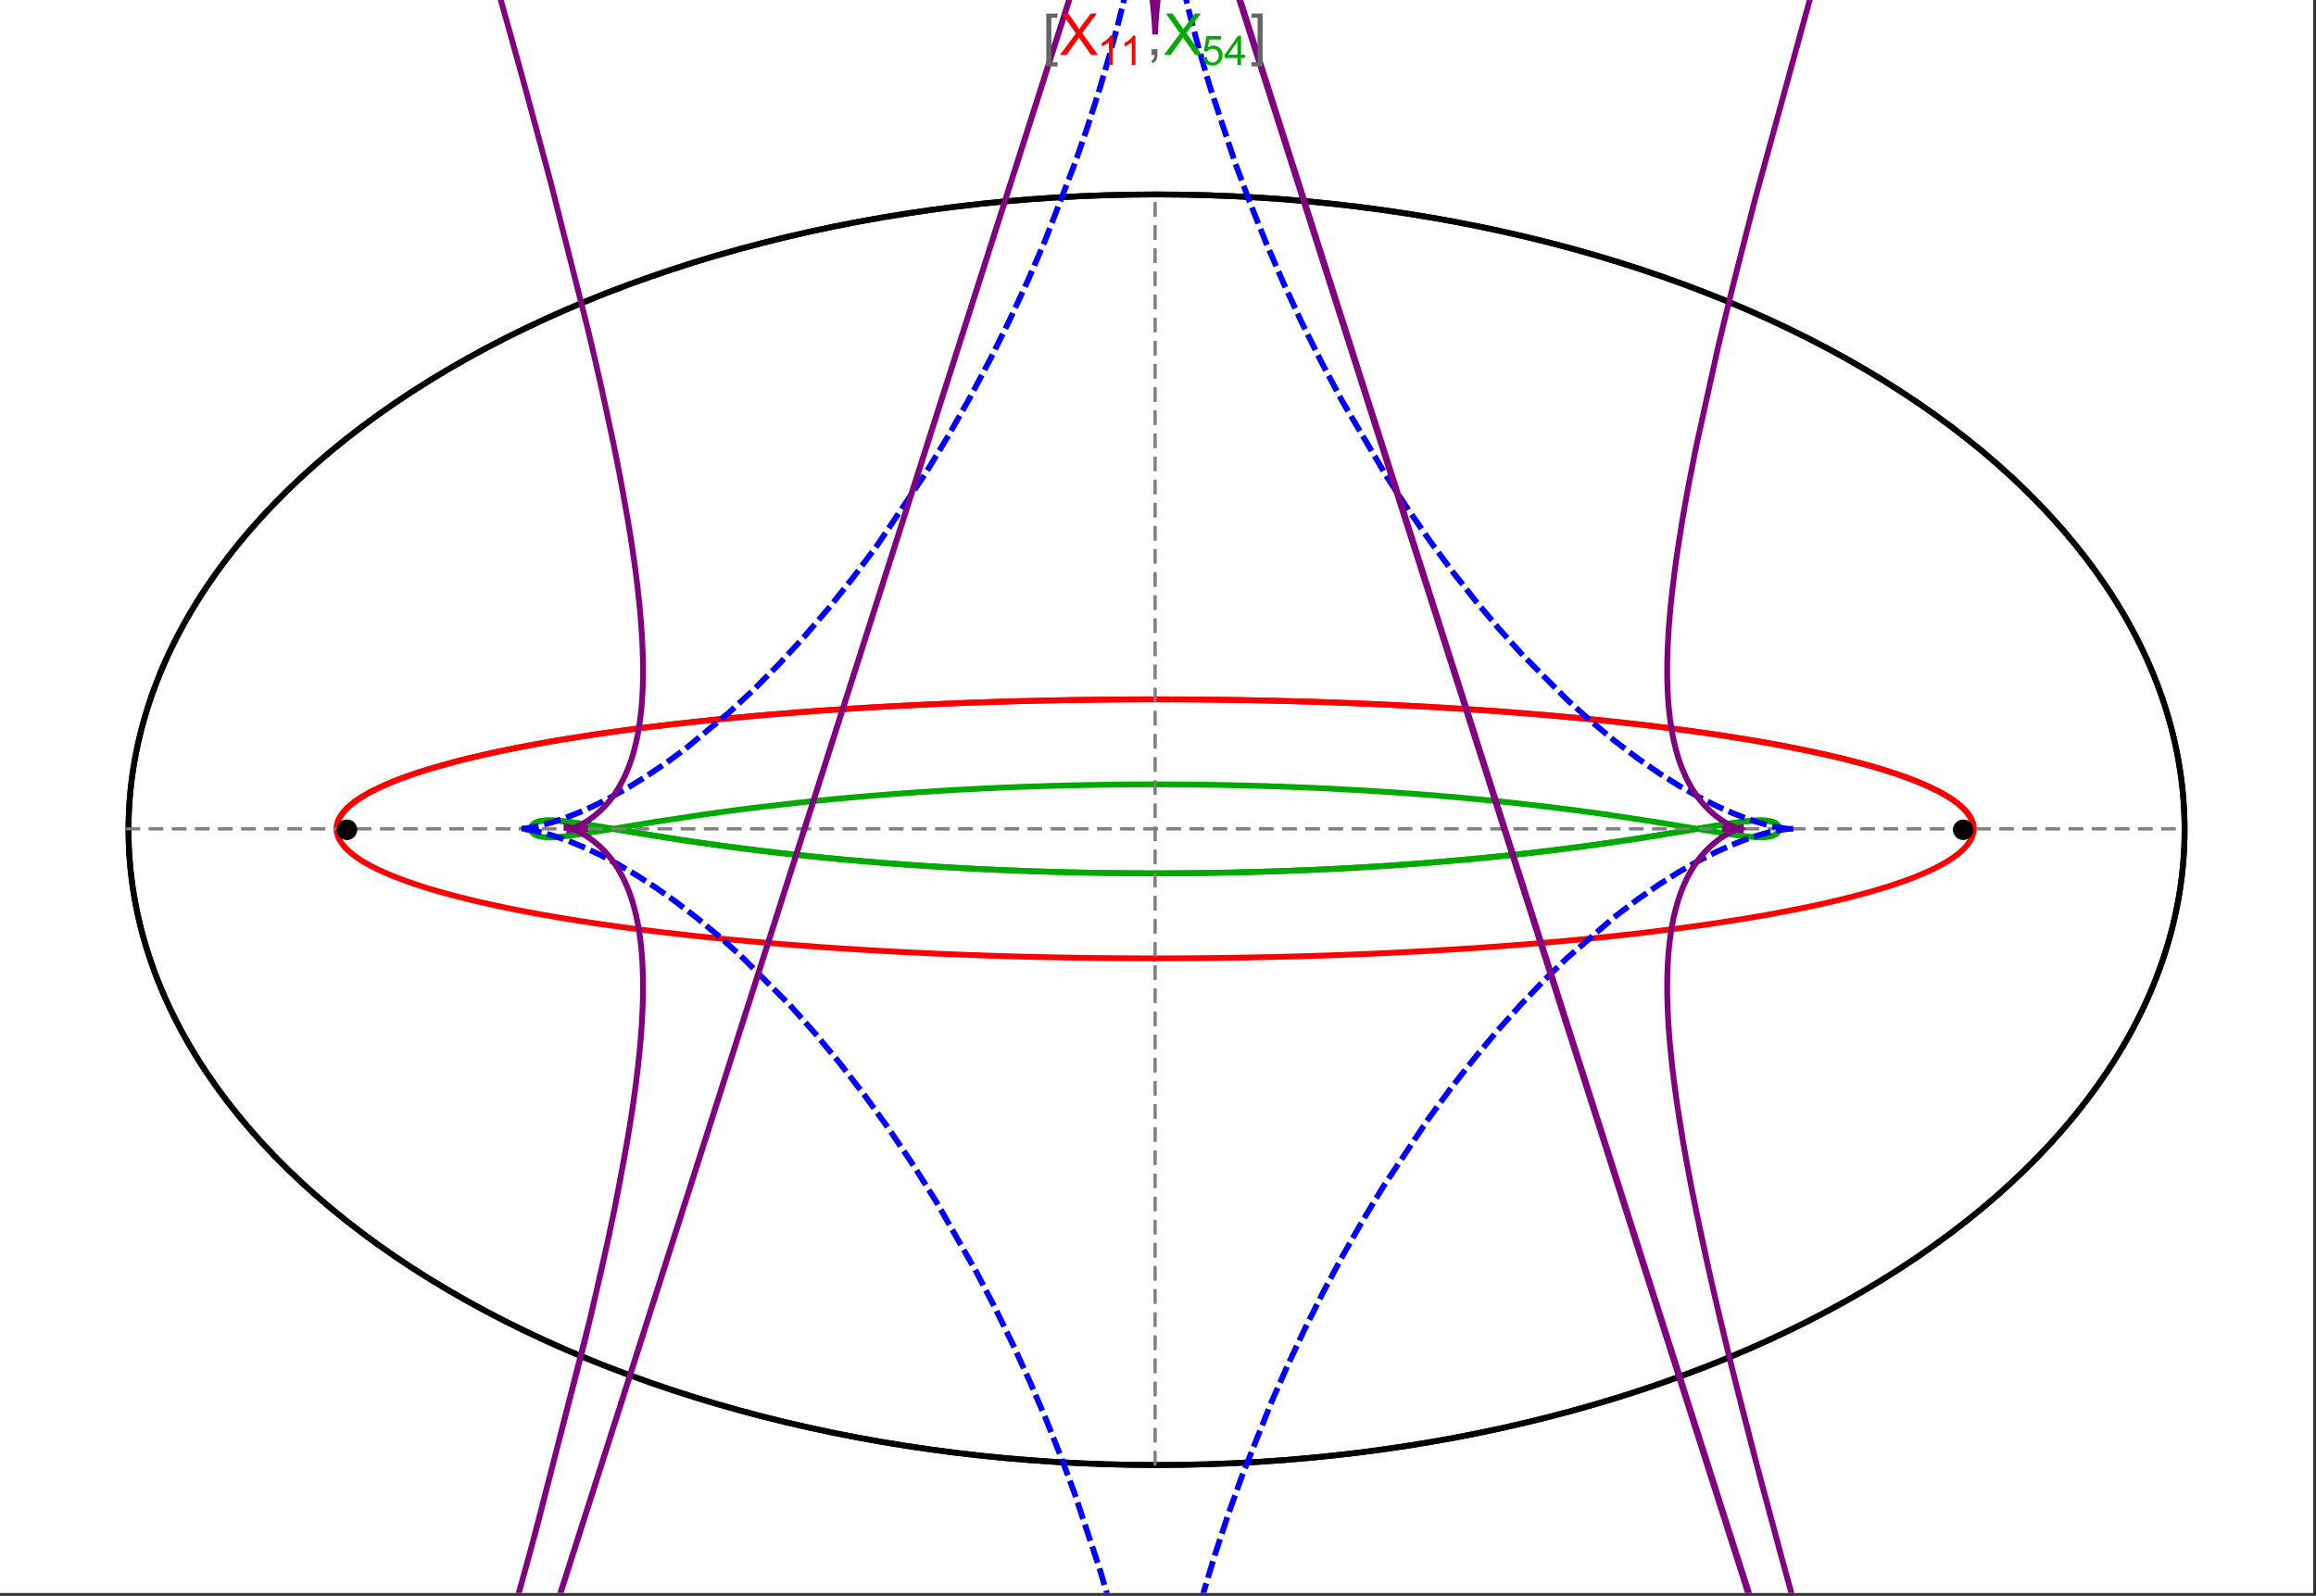 <?xml version="1.0" encoding="UTF-8"?>
<svg xmlns="http://www.w3.org/2000/svg" xmlns:xlink="http://www.w3.org/1999/xlink" width="801pt" height="552pt" viewBox="0 0 801 552" version="1.1">
<rect x="0" y="0" width="801" height="552" fill="#333333" stroke="none"/>
<defs>
<g>
<symbol overflow="visible" id="glyph0-0">
<path style="stroke:none;" d="M 1.25 0 L 1.25 -15.996 L 8.75 -15.996 L 8.75 0 Z M 2.5 -1.25 L 7.5 -1.25 L 7.5 -14.746 L 2.5 -14.746 Z "/>
</symbol>
<symbol overflow="visible" id="glyph0-1">
<path style="stroke:none;" d="M 5.242 3.984 L 1.359 3.984 L 1.359 -14.316 L 5.242 -14.316 L 5.242 -12.859 L 3.117 -12.859 L 3.117 2.52 L 5.242 2.52 Z "/>
</symbol>
<symbol overflow="visible" id="glyph0-2">
<path style="stroke:none;" d="M 4.199 3.984 L 0.32 3.984 L 0.32 2.52 L 2.441 2.52 L 2.441 -12.859 L 0.32 -12.859 L 0.32 -14.316 L 4.199 -14.316 Z "/>
</symbol>
<symbol overflow="visible" id="glyph1-0">
<path style="stroke:none;" d="M 2.5 0 L 2.5 -12.5 L 12.5 -12.5 L 12.5 0 Z M 2.812 -0.312 L 12.188 -0.312 L 12.188 -12.188 L 2.812 -12.188 Z "/>
</symbol>
<symbol overflow="visible" id="glyph1-1">
<path style="stroke:none;" d="M 0.086 0 L 5.625 -7.461 L 0.742 -14.316 L 3 -14.316 L 5.594 -10.645 C 6.133 -9.879 6.52 -9.293 6.75 -8.887 C 7.066 -9.406 7.441 -9.949 7.883 -10.516 L 10.762 -14.316 L 12.82 -14.316 L 7.793 -7.57 L 13.211 0 L 10.867 0 L 7.266 -5.109 C 7.062 -5.398 6.852 -5.715 6.641 -6.062 C 6.32 -5.539 6.094 -5.184 5.957 -4.992 L 2.363 0 Z "/>
</symbol>
<symbol overflow="visible" id="glyph1-2">
<path style="stroke:none;" d="M 1.777 0 L 1.777 -2 L 3.781 -2 L 3.781 0 C 3.777 0.734 3.648 1.328 3.391 1.781 C 3.129 2.234 2.715 2.582 2.148 2.832 L 1.66 2.078 C 2.027 1.914 2.301 1.676 2.48 1.363 C 2.652 1.047 2.75 0.594 2.773 0 Z "/>
</symbol>
<symbol overflow="visible" id="glyph2-0">
<path style="stroke:none;" d="M 1.773 0 L 1.773 -8.875 L 8.875 -8.875 L 8.875 0 Z M 1.996 -0.223 L 8.652 -0.223 L 8.652 -8.652 L 1.996 -8.652 Z "/>
</symbol>
<symbol overflow="visible" id="glyph2-1">
<path style="stroke:none;" d="M 5.289 0 L 4.043 0 L 4.043 -7.953 C 3.738 -7.664 3.344 -7.379 2.859 -7.094 C 2.371 -6.805 1.934 -6.59 1.547 -6.449 L 1.547 -7.652 C 2.242 -7.98 2.852 -8.379 3.375 -8.848 C 3.898 -9.312 4.266 -9.766 4.484 -10.207 L 5.289 -10.207 Z "/>
</symbol>
<symbol overflow="visible" id="glyph2-2">
<path style="stroke:none;" d="M 0.59 -2.664 L 1.898 -2.773 C 1.996 -2.133 2.219 -1.652 2.574 -1.332 C 2.926 -1.008 3.355 -0.848 3.855 -0.852 C 4.457 -0.848 4.965 -1.074 5.379 -1.531 C 5.793 -1.98 6 -2.582 6.004 -3.336 C 6 -4.043 5.801 -4.605 5.402 -5.02 C 5.004 -5.43 4.48 -5.637 3.836 -5.637 C 3.43 -5.637 3.066 -5.543 2.746 -5.363 C 2.422 -5.176 2.168 -4.941 1.984 -4.652 L 0.812 -4.805 L 1.797 -10.027 L 6.852 -10.027 L 6.852 -8.832 L 2.793 -8.832 L 2.246 -6.102 C 2.852 -6.523 3.492 -6.738 4.168 -6.738 C 5.051 -6.738 5.801 -6.43 6.41 -5.816 C 7.02 -5.199 7.324 -4.41 7.328 -3.445 C 7.324 -2.523 7.055 -1.727 6.523 -1.062 C 5.867 -0.238 4.98 0.168 3.855 0.172 C 2.93 0.168 2.172 -0.086 1.59 -0.602 C 1.004 -1.117 0.672 -1.805 0.59 -2.664 Z "/>
</symbol>
<symbol overflow="visible" id="glyph2-3">
<path style="stroke:none;" d="M 4.59 0 L 4.59 -2.434 L 0.18 -2.434 L 0.18 -3.578 L 4.82 -10.164 L 5.836 -10.164 L 5.836 -3.578 L 7.211 -3.578 L 7.211 -2.434 L 5.836 -2.434 L 5.836 0 Z M 4.59 -3.578 L 4.59 -8.16 L 1.406 -3.578 Z "/>
</symbol>
</g>
<clipPath id="clip1">
  <path d="M 170 0 L 629 0 L 629 551 L 170 551 Z "/>
</clipPath>
<clipPath id="clip2">
  <path d="M 0 0 L 800 0 L 800 551 L 0 551 Z "/>
</clipPath>
</defs>
<g id="surface4254">
<path style="fill-rule:nonzero;fill:rgb(99.998%,99.998%,99.998%);fill-opacity:1;stroke-width:0.03;stroke-linecap:butt;stroke-linejoin:miter;stroke:rgb(99.998%,99.998%,99.998%);stroke-opacity:1;stroke-miterlimit:10;" d="M 74 564 L 874 564 L 874 13 L 74 13 Z " transform="matrix(1,0,0,1,-74,-13)"/>
<path style="fill:none;stroke-width:2;stroke-linecap:square;stroke-linejoin:miter;stroke:rgb(0%,0%,0%);stroke-opacity:1;stroke-miterlimit:3.25;" d="M 829.551 300 C 829.551 241.719 792.09 185.828 725.414 144.617 C 658.734 103.41 568.297 80.258 474 80.258 C 379.703 80.258 289.266 103.41 222.586 144.617 C 155.91 185.828 118.449 241.719 118.449 300 C 118.449 358.281 155.91 414.172 222.586 455.383 C 289.266 496.59 379.703 519.742 474 519.742 C 568.297 519.742 658.734 496.59 725.414 455.383 C 792.09 414.172 829.551 358.281 829.551 300 Z " transform="matrix(1,0,0,1,-74,-13)"/>
<path style="fill:none;stroke-width:1;stroke-linecap:square;stroke-linejoin:miter;stroke:rgb(50%,50%,50%);stroke-opacity:1;stroke-dasharray:4,4;stroke-miterlimit:3.25;" d="M 117.949 299.691 L 829.051 299.691 " transform="matrix(1,0,0,1,-74,-13)"/>
<path style="fill:none;stroke-width:1;stroke-linecap:square;stroke-linejoin:miter;stroke:rgb(50%,50%,50%);stroke-opacity:1;stroke-dasharray:4,4;stroke-miterlimit:3.25;" d="M 473.5 519.434 L 473.5 79.949 " transform="matrix(1,0,0,1,-74,-13)"/>
<path style="fill:none;stroke-width:2;stroke-linecap:square;stroke-linejoin:miter;stroke:rgb(99.998%,0%,0%);stroke-opacity:1;stroke-miterlimit:3.25;" d="M 190.43 299.297 L 190.461 298.918 L 190.512 298.535 L 190.582 298.156 L 190.676 297.777 L 190.789 297.398 L 190.922 297.016 L 191.074 296.637 L 191.25 296.258 L 191.445 295.879 L 191.66 295.5 L 191.895 295.125 L 192.148 294.746 L 192.422 294.371 L 192.719 293.992 L 193.367 293.242 L 193.723 292.867 L 194.098 292.492 L 194.906 291.746 L 195.34 291.375 L 195.793 291.004 L 196.758 290.266 L 197.273 289.895 L 197.805 289.527 L 198.922 288.797 L 201.391 287.344 L 202.055 286.98 L 202.734 286.621 L 204.156 285.906 L 207.211 284.492 L 208.02 284.145 L 208.848 283.797 L 210.551 283.102 L 214.168 281.734 L 215.113 281.395 L 216.074 281.059 L 218.047 280.391 L 222.188 279.078 L 231.195 276.535 L 232.488 276.199 L 233.797 275.867 L 236.461 275.207 L 241.98 273.918 L 243.398 273.602 L 244.832 273.289 L 247.742 272.672 L 253.723 271.461 L 255.254 271.168 L 256.797 270.875 L 259.918 270.297 L 266.305 269.172 L 279.609 267.059 L 281.316 266.805 L 283.035 266.559 L 286.496 266.066 L 293.52 265.121 L 295.297 264.891 L 297.078 264.664 L 300.668 264.219 L 307.926 263.363 L 309.754 263.156 L 311.59 262.953 L 315.277 262.551 L 322.715 261.785 L 337.785 260.387 L 339.559 260.234 L 341.336 260.086 L 344.891 259.793 L 352.027 259.238 L 353.812 259.102 L 355.602 258.973 L 359.184 258.719 L 366.355 258.234 L 369.941 258.008 L 373.527 257.789 L 380.703 257.379 L 382.492 257.281 L 384.285 257.188 L 387.863 257 L 395.008 256.66 L 396.789 256.578 L 398.57 256.5 L 402.129 256.352 L 403.902 256.277 L 405.676 256.207 L 409.219 256.074 L 410.984 256.008 L 412.75 255.945 L 416.27 255.828 L 423.281 255.613 L 425.027 255.566 L 426.77 255.52 L 430.246 255.43 L 431.98 255.387 L 433.711 255.348 L 437.16 255.273 L 438.879 255.238 L 440.594 255.207 L 442.305 255.176 L 444.016 255.148 L 447.422 255.094 L 450.809 255.047 L 452.465 255.027 L 454.117 255.008 L 455.766 254.992 L 457.41 254.977 L 459.047 254.961 L 460.684 254.949 L 462.316 254.938 L 465.566 254.922 L 467.184 254.914 L 468.797 254.91 L 470.406 254.906 L 472.012 254.902 L 475.211 254.902 L 476.801 254.906 L 478.387 254.91 L 479.969 254.914 L 481.547 254.922 L 483.121 254.93 L 484.688 254.938 L 486.25 254.949 L 487.809 254.961 L 489.363 254.973 L 490.914 254.988 L 492.457 255.004 L 493.996 255.02 L 497.059 255.059 L 498.582 255.078 L 501.613 255.125 L 503.121 255.148 L 504.625 255.176 L 507.617 255.23 L 509.105 255.258 L 510.59 255.289 L 513.539 255.355 L 515.004 255.387 L 516.465 255.422 L 519.375 255.496 L 525.125 255.656 L 526.547 255.695 L 527.969 255.738 L 530.789 255.828 L 536.363 256.023 L 537.746 256.07 L 539.121 256.125 L 541.855 256.23 L 547.254 256.449 L 548.703 256.512 L 550.148 256.578 L 553.012 256.707 L 558.668 256.977 L 560.062 257.047 L 561.453 257.121 L 564.215 257.266 L 569.66 257.566 L 571.008 257.645 L 572.344 257.723 L 575.004 257.883 L 580.238 258.211 L 590.402 258.902 L 591.645 258.992 L 592.883 259.082 L 595.332 259.262 L 600.16 259.637 L 609.512 260.41 L 610.652 260.512 L 611.789 260.609 L 614.039 260.812 L 618.469 261.223 L 627.039 262.062 L 628.016 262.164 L 628.984 262.266 L 630.91 262.465 L 634.695 262.875 L 642.031 263.707 L 642.926 263.812 L 643.816 263.918 L 645.582 264.129 L 649.051 264.555 L 655.766 265.422 L 656.586 265.531 L 657.398 265.641 L 659.012 265.859 L 662.184 266.305 L 668.312 267.195 L 679.738 269.012 L 680.473 269.137 L 681.203 269.262 L 682.652 269.508 L 685.484 270.008 L 690.934 271.012 L 700.973 273.031 L 701.562 273.16 L 702.148 273.285 L 703.309 273.539 L 705.582 274.047 L 709.934 275.062 L 717.895 277.09 L 718.352 277.215 L 718.805 277.34 L 719.703 277.586 L 721.457 278.082 L 724.805 279.074 L 725.211 279.199 L 725.609 279.32 L 726.402 279.566 L 727.945 280.062 L 730.883 281.047 L 731.238 281.168 L 731.586 281.289 L 732.277 281.535 L 733.629 282.023 L 736.184 282.996 L 740.766 284.93 L 741.012 285.043 L 741.254 285.152 L 741.734 285.375 L 742.668 285.82 L 744.43 286.707 L 744.637 286.82 L 744.848 286.93 L 745.258 287.148 L 746.051 287.59 L 747.543 288.465 L 747.723 288.574 L 747.898 288.68 L 748.242 288.898 L 748.906 289.332 L 750.145 290.195 L 750.293 290.301 L 750.438 290.41 L 750.719 290.621 L 751.262 291.051 L 752.266 291.898 L 752.391 292.012 L 752.516 292.129 L 752.762 292.355 L 753.223 292.812 L 753.441 293.039 L 753.652 293.266 L 754.051 293.715 L 754.238 293.941 L 754.418 294.164 L 754.758 294.613 L 754.836 294.723 L 754.914 294.836 L 755.062 295.059 L 755.34 295.5 L 755.406 295.609 L 755.469 295.719 L 755.59 295.941 L 755.645 296.051 L 755.703 296.16 L 755.809 296.379 L 755.859 296.488 L 756 296.816 L 756.043 296.926 L 756.082 297.031 L 756.199 297.359 L 756.234 297.465 L 756.297 297.684 L 756.328 297.789 L 756.355 297.898 L 756.406 298.113 L 756.43 298.219 L 756.453 298.328 L 756.473 298.434 L 756.488 298.539 L 756.504 298.648 L 756.535 298.859 L 756.547 298.965 L 756.555 299.066 L 756.57 299.262 L 756.574 299.363 L 756.582 299.559 L 756.582 299.852 L 756.578 299.953 L 756.574 300.051 L 756.566 300.148 L 756.562 300.246 L 756.555 300.344 L 756.543 300.441 L 756.531 300.535 L 756.508 300.73 L 756.477 300.926 L 756.457 301.023 L 756.438 301.117 L 756.398 301.312 L 756.375 301.406 L 756.352 301.504 L 756.301 301.695 L 756.27 301.793 L 756.242 301.887 L 756.18 302.078 L 756.148 302.172 L 756.113 302.27 L 756.043 302.457 L 755.883 302.836 L 755.84 302.93 L 755.797 303.027 L 755.707 303.215 L 755.508 303.59 L 755.457 303.684 L 755.402 303.777 L 755.293 303.961 L 755.059 304.332 L 754.535 305.07 L 754.395 305.25 L 754.25 305.426 L 753.953 305.785 L 753.301 306.492 L 753.215 306.578 L 753.129 306.668 L 752.949 306.844 L 752.586 307.191 L 751.805 307.887 L 751.602 308.059 L 751.391 308.23 L 750.965 308.57 L 750.062 309.25 L 748.082 310.586 L 747.504 310.945 L 746.91 311.301 L 745.676 312.004 L 743.02 313.387 L 742.848 313.473 L 742.672 313.559 L 742.316 313.73 L 741.602 314.07 L 740.125 314.742 L 737 316.059 L 736.812 316.137 L 736.621 316.211 L 736.242 316.363 L 735.469 316.664 L 733.891 317.262 L 730.602 318.434 L 730.391 318.508 L 730.18 318.578 L 728.891 319.012 L 727.137 319.582 L 723.512 320.699 L 723.258 320.773 L 723.008 320.848 L 722.5 320.996 L 721.477 321.293 L 719.398 321.879 L 715.109 323.031 L 714.562 323.172 L 714.012 323.312 L 712.902 323.594 L 710.652 324.148 L 706.035 325.234 L 705.457 325.367 L 704.875 325.496 L 703.707 325.758 L 701.348 326.27 L 696.52 327.277 L 686.457 329.199 L 685.254 329.418 L 684.039 329.633 L 681.594 330.055 L 676.625 330.887 L 666.391 332.473 L 666.039 332.523 L 665.684 332.578 L 664.973 332.68 L 663.551 332.887 L 660.684 333.289 L 654.875 334.078 L 642.965 335.566 L 642.613 335.609 L 642.258 335.652 L 641.551 335.734 L 640.133 335.898 L 637.281 336.223 L 631.523 336.852 L 631.164 336.891 L 630.801 336.93 L 630.074 337.004 L 628.617 337.156 L 625.695 337.457 L 619.797 338.035 L 619.398 338.074 L 618.996 338.109 L 618.191 338.188 L 616.578 338.336 L 613.336 338.633 L 606.801 339.203 L 605.98 339.273 L 605.16 339.34 L 603.512 339.477 L 600.199 339.742 L 593.535 340.254 L 593.125 340.285 L 592.715 340.312 L 591.891 340.375 L 590.242 340.492 L 586.934 340.727 L 580.277 341.172 L 579.441 341.227 L 578.605 341.277 L 576.93 341.383 L 573.57 341.586 L 566.816 341.977 L 566.422 341.996 L 566.023 342.02 L 565.234 342.062 L 563.648 342.148 L 560.477 342.312 L 554.098 342.625 L 553.301 342.664 L 552.5 342.699 L 550.898 342.773 L 547.691 342.914 L 541.254 343.18 L 540.379 343.211 L 539.504 343.246 L 537.754 343.312 L 534.242 343.438 L 533.805 343.453 L 533.363 343.465 L 532.484 343.496 L 530.727 343.555 L 527.203 343.668 L 526.762 343.68 L 526.324 343.691 L 525.441 343.719 L 523.676 343.77 L 520.141 343.867 L 513.055 344.039 L 512.641 344.051 L 512.227 344.059 L 511.398 344.078 L 509.738 344.109 L 506.422 344.176 L 505.594 344.191 L 504.762 344.207 L 503.102 344.234 L 499.777 344.285 L 499.359 344.293 L 498.945 344.297 L 496.449 344.332 L 496.035 344.336 L 495.617 344.344 L 494.785 344.352 L 493.121 344.371 L 492.703 344.375 L 492.289 344.379 L 491.453 344.391 L 489.789 344.406 L 489.371 344.41 L 488.957 344.414 L 488.121 344.418 L 486.457 344.434 L 486.047 344.434 L 485.641 344.438 L 484.82 344.445 L 484.414 344.445 L 484.004 344.449 L 483.188 344.453 L 482.777 344.457 L 482.371 344.457 L 481.555 344.461 L 481.145 344.465 L 480.734 344.465 L 479.918 344.469 L 479.508 344.469 L 479.102 344.473 L 477.875 344.473 L 477.465 344.477 L 475.422 344.477 L 475.012 344.48 L 473.5 344.48 " transform="matrix(1,0,0,1,-74,-13)"/>
<path style="fill:none;stroke-width:2;stroke-linecap:square;stroke-linejoin:miter;stroke:rgb(99.998%,0%,0%);stroke-opacity:1;stroke-miterlimit:3.25;" d="M 472.645 344.48 L 471.742 344.48 L 471.332 344.477 L 469.699 344.477 L 469.289 344.473 L 468.062 344.473 L 467.652 344.469 L 466.836 344.469 L 466.43 344.465 L 466.02 344.465 L 465.203 344.461 L 464.793 344.457 L 464.383 344.457 L 463.566 344.453 L 463.16 344.449 L 462.75 344.445 L 461.934 344.441 L 460.297 344.43 L 459.855 344.426 L 459.414 344.426 L 456.754 344.402 L 456.312 344.398 L 455.867 344.391 L 454.984 344.383 L 453.211 344.363 L 452.328 344.355 L 451.441 344.344 L 449.672 344.32 L 446.133 344.27 L 445.691 344.262 L 445.25 344.258 L 444.367 344.242 L 442.598 344.211 L 439.066 344.148 L 438.629 344.137 L 437.305 344.113 L 432.02 343.996 L 431.609 343.988 L 431.199 343.977 L 430.375 343.957 L 428.734 343.914 L 425.457 343.828 L 425.047 343.82 L 424.637 343.809 L 423.82 343.785 L 422.184 343.738 L 418.914 343.641 L 418.508 343.625 L 418.098 343.613 L 417.281 343.586 L 415.652 343.535 L 412.395 343.422 L 405.898 343.184 L 405.461 343.168 L 405.02 343.148 L 404.145 343.113 L 402.391 343.043 L 398.891 342.895 L 391.914 342.578 L 391.047 342.539 L 390.176 342.496 L 388.441 342.41 L 384.98 342.234 L 378.086 341.859 L 377.664 341.836 L 377.246 341.812 L 376.402 341.762 L 374.719 341.664 L 371.367 341.461 L 364.691 341.039 L 364.277 341.012 L 363.859 340.984 L 363.031 340.93 L 361.375 340.816 L 358.07 340.586 L 351.5 340.105 L 351.121 340.078 L 350.738 340.051 L 349.977 339.992 L 348.457 339.875 L 345.43 339.633 L 339.41 339.137 L 327.543 338.066 L 327.148 338.031 L 326.75 337.992 L 325.957 337.914 L 324.371 337.762 L 321.215 337.445 L 314.965 336.797 L 302.711 335.41 L 302.008 335.324 L 301.305 335.242 L 299.902 335.07 L 297.117 334.723 L 291.602 334.008 L 280.84 332.508 L 280.516 332.457 L 280.191 332.41 L 279.547 332.316 L 278.258 332.121 L 275.699 331.73 L 270.656 330.934 L 260.867 329.258 L 259.57 329.023 L 258.281 328.785 L 255.73 328.309 L 250.73 327.328 L 250.113 327.203 L 249.5 327.078 L 248.281 326.824 L 245.867 326.316 L 241.145 325.273 L 240.875 325.215 L 240.066 325.027 L 238.996 324.777 L 236.875 324.277 L 232.746 323.25 L 232.492 323.188 L 232.238 323.121 L 231.734 322.988 L 230.73 322.727 L 228.754 322.199 L 224.914 321.117 L 224.406 320.969 L 223.902 320.82 L 222.898 320.523 L 220.926 319.918 L 217.133 318.684 L 216.672 318.527 L 216.215 318.371 L 215.309 318.055 L 213.535 317.418 L 210.148 316.121 L 209.957 316.043 L 209.77 315.965 L 209.391 315.812 L 208.645 315.504 L 207.188 314.879 L 204.426 313.605 L 204.262 313.527 L 204.098 313.445 L 203.77 313.285 L 203.125 312.961 L 201.879 312.305 L 199.551 310.977 L 199.414 310.895 L 199.281 310.812 L 199.016 310.645 L 198.492 310.312 L 197.492 309.645 L 197.371 309.559 L 197.254 309.477 L 197.016 309.305 L 196.555 308.965 L 195.672 308.281 L 195.461 308.109 L 195.258 307.938 L 194.855 307.59 L 194.098 306.891 L 194.008 306.805 L 193.922 306.715 L 193.746 306.539 L 193.41 306.188 L 192.785 305.473 L 192.629 305.277 L 192.477 305.082 L 192.188 304.691 L 192.117 304.594 L 192.051 304.492 L 191.918 304.297 L 191.668 303.898 L 191.609 303.801 L 191.555 303.703 L 191.445 303.5 L 191.391 303.402 L 191.34 303.301 L 191.238 303.102 L 191.145 302.898 L 191.055 302.699 L 190.895 302.293 L 190.824 302.09 L 190.758 301.887 L 190.695 301.684 L 190.641 301.477 L 190.594 301.273 L 190.57 301.168 L 190.551 301.066 L 190.531 300.961 L 190.512 300.859 L 190.496 300.758 L 190.48 300.652 L 190.469 300.547 L 190.457 300.445 L 190.445 300.34 L 190.438 300.238 L 190.43 300.133 L 190.422 299.922 L 190.418 299.82 L 190.418 299.504 L 190.422 299.398 L 190.43 299.293 L 190.434 299.188 L 190.441 299.082 L 190.453 298.977 L 190.477 298.781 L 190.488 298.68 L 190.504 298.582 L 190.52 298.48 L 190.539 298.383 L 190.578 298.184 L 190.602 298.082 L 190.621 297.984 L 190.676 297.785 L 190.73 297.582 L 190.793 297.383 L 190.863 297.18 L 190.938 296.98 L 191.016 296.777 L 191.105 296.574 L 191.148 296.473 L 191.195 296.371 L 191.293 296.168 L 191.512 295.758 L 191.629 295.555 L 191.75 295.348 L 192.02 294.938 L 192.09 294.832 L 192.16 294.73 L 192.309 294.523 L 192.629 294.105 L 192.711 294 L 192.797 293.898 L 192.973 293.688 L 193.344 293.27 L 194.168 292.422 L 194.289 292.309 L 194.414 292.195 L 194.664 291.965 L 195.191 291.5 L 196.352 290.57 L 196.504 290.453 L 196.984 290.102 L 197.652 289.629 L 199.102 288.684 L 199.293 288.566 L 199.484 288.445 L 199.883 288.207 L 200.699 287.73 L 202.461 286.766 L 206.473 284.824 L 206.738 284.703 L 207.012 284.582 L 207.562 284.344 L 208.695 283.859 L 211.094 282.891 L 211.402 282.77 L 211.719 282.645 L 212.359 282.402 L 213.672 281.914 L 216.438 280.934 L 216.797 280.812 L 217.16 280.688 L 217.895 280.441 L 219.402 279.949 L 222.566 278.961 L 229.531 276.977 L 229.965 276.859 L 230.402 276.742 L 231.285 276.512 L 233.086 276.047 L 236.84 275.117 L 244.988 273.254 L 245.527 273.141 L 246.07 273.023 L 247.164 272.793 L 249.395 272.328 L 254.031 271.402 L 264.031 269.562 L 264.746 269.441 L 265.465 269.316 L 266.918 269.07 L 269.875 268.578 L 276.031 267.602 L 276.824 267.477 L 277.621 267.355 L 279.23 267.113 L 282.508 266.633 L 289.312 265.68 L 290.188 265.562 L 291.07 265.445 L 292.844 265.211 L 296.461 264.742 L 303.965 263.824 L 320.062 262.055 L 321.047 261.953 L 322.039 261.852 L 324.039 261.656 L 328.098 261.262 L 336.473 260.5 L 337.543 260.406 L 338.621 260.312 L 340.789 260.129 L 345.195 259.77 L 354.27 259.07 L 355.43 258.984 L 356.594 258.902 L 358.941 258.734 L 363.703 258.41 L 364.91 258.328 L 366.117 258.25 L 368.559 258.094 L 373.5 257.789 L 374.75 257.715 L 376.008 257.645 L 378.539 257.5 L 383.664 257.219 L 394.195 256.695 L 395.512 256.637 L 396.832 256.578 L 399.492 256.461 L 404.875 256.238 L 406.238 256.188 L 407.602 256.133 L 410.348 256.031 L 415.91 255.84 L 417.312 255.793 L 418.723 255.75 L 421.555 255.664 L 422.98 255.621 L 424.41 255.582 L 427.289 255.504 L 428.734 255.469 L 430.188 255.43 L 433.105 255.363 L 439.008 255.238 L 440.496 255.207 L 441.988 255.184 L 444.992 255.133 L 446.5 255.109 L 448.016 255.086 L 451.059 255.043 L 452.586 255.027 L 454.121 255.008 L 455.66 254.992 L 457.203 254.977 L 458.754 254.965 L 461.863 254.941 L 463.43 254.934 L 464.996 254.922 L 466.57 254.918 L 468.148 254.91 L 469.73 254.906 L 471.316 254.906 L 472.906 254.902 L 474.504 254.902 L 476.102 254.906 L 477.707 254.91 L 479.316 254.914 L 480.93 254.918 L 482.547 254.926 L 484.168 254.934 L 487.426 254.957 L 489.062 254.973 L 490.84 254.988 L 492.621 255.004 L 494.41 255.027 L 496.203 255.047 L 498 255.07 L 499.801 255.098 L 503.414 255.152 L 505.23 255.188 L 507.047 255.219 L 510.695 255.293 L 512.527 255.332 L 514.363 255.371 L 518.043 255.461 L 519.887 255.508 L 521.734 255.559 L 525.445 255.664 L 527.305 255.719 L 529.164 255.777 L 532.898 255.902 L 534.77 255.965 L 536.645 256.031 L 540.398 256.172 L 547.938 256.48 L 549.824 256.562 L 551.719 256.648 L 555.504 256.824 L 563.098 257.207 L 566.902 257.41 L 570.707 257.625 L 578.32 258.086 L 580.227 258.207 L 582.129 258.332 L 585.934 258.586 L 593.531 259.129 L 608.656 260.336 L 610.41 260.488 L 612.16 260.645 L 615.656 260.961 L 622.605 261.621 L 624.336 261.789 L 626.062 261.965 L 629.5 262.316 L 636.328 263.055 L 638.023 263.246 L 639.715 263.438 L 643.078 263.828 L 649.738 264.641 L 662.75 266.383 L 664.344 266.613 L 665.93 266.844 L 669.078 267.312 L 675.277 268.277 L 676.805 268.523 L 678.32 268.773 L 681.328 269.281 L 687.227 270.324 L 688.676 270.59 L 690.113 270.855 L 692.957 271.398 L 698.508 272.512 L 709.023 274.844 L 710.426 275.18 L 711.812 275.52 L 714.531 276.203 L 719.758 277.602 L 721.02 277.957 L 722.262 278.316 L 724.691 279.039 L 729.312 280.512 L 730.418 280.887 L 731.504 281.262 L 733.613 282.02 L 737.574 283.555 L 738.512 283.945 L 739.426 284.336 L 741.191 285.125 L 744.445 286.719 L 745.203 287.121 L 745.938 287.523 L 747.332 288.336 L 747.996 288.746 L 748.637 289.152 L 749.844 289.977 L 750.41 290.387 L 750.953 290.801 L 751.965 291.633 L 752.434 292.051 L 752.875 292.469 L 753.691 293.305 L 754.062 293.727 L 754.406 294.148 L 754.727 294.57 L 755.02 294.992 L 755.289 295.414 L 755.531 295.836 L 755.75 296.262 L 755.945 296.684 L 756.113 297.109 L 756.254 297.535 L 756.371 297.957 L 756.461 298.383 L 756.527 298.809 L 756.566 299.234 L 756.582 299.66 L 756.57 300.086 " transform="matrix(1,0,0,1,-74,-13)"/>
<path style="fill:none;stroke-width:2;stroke-linecap:square;stroke-linejoin:miter;stroke:rgb(0%,66.666%,0%);stroke-opacity:1;stroke-miterlimit:3.25;" d="M 257.684 299.605 L 257.688 299.523 L 257.711 299.359 L 257.727 299.277 L 257.773 299.113 L 257.801 299.031 L 257.832 298.953 L 257.867 298.871 L 257.906 298.793 L 257.949 298.715 L 257.996 298.637 L 258.047 298.559 L 258.102 298.484 L 258.223 298.332 L 258.289 298.262 L 258.359 298.188 L 258.434 298.117 L 258.512 298.047 L 258.598 297.977 L 258.684 297.91 L 258.875 297.781 L 258.977 297.719 L 259.082 297.656 L 259.191 297.598 L 259.305 297.539 L 259.426 297.48 L 259.551 297.426 L 259.816 297.324 L 259.957 297.273 L 260.102 297.227 L 260.254 297.184 L 260.41 297.141 L 260.574 297.098 L 260.742 297.059 L 260.914 297.023 L 261.094 296.988 L 261.281 296.957 L 261.473 296.926 L 261.668 296.898 L 261.875 296.875 L 262.086 296.852 L 262.301 296.832 L 262.527 296.816 L 262.758 296.801 L 262.996 296.789 L 263.242 296.777 L 263.496 296.77 L 263.754 296.766 L 264.297 296.766 L 264.582 296.77 L 264.875 296.777 L 265.172 296.789 L 265.48 296.801 L 265.797 296.816 L 266.121 296.836 L 266.457 296.855 L 266.801 296.879 L 267.152 296.906 L 267.512 296.938 L 267.914 296.973 L 268.328 297.016 L 269.191 297.105 L 269.641 297.156 L 270.105 297.211 L 271.066 297.328 L 271.562 297.395 L 272.078 297.465 L 273.145 297.613 L 275.445 297.953 L 276.055 298.047 L 276.684 298.145 L 277.98 298.352 L 280.77 298.809 L 287.156 299.879 L 288.035 300.027 L 288.934 300.176 L 290.781 300.488 L 294.715 301.145 L 303.535 302.57 L 304.73 302.758 L 305.945 302.945 L 308.441 303.332 L 313.684 304.117 L 325.191 305.73 L 326.621 305.922 L 328.07 306.113 L 331.023 306.496 L 337.148 307.258 L 338.723 307.445 L 340.316 307.637 L 343.551 308.012 L 350.227 308.75 L 351.938 308.93 L 353.664 309.113 L 357.164 309.469 L 364.34 310.16 L 366.172 310.332 L 368.02 310.496 L 371.75 310.824 L 379.363 311.453 L 381.297 311.602 L 383.242 311.75 L 387.168 312.039 L 395.133 312.582 L 397.148 312.711 L 399.172 312.836 L 403.242 313.074 L 411.469 313.52 L 413.539 313.621 L 415.613 313.723 L 419.781 313.91 L 421.871 314 L 423.965 314.082 L 428.16 314.242 L 430.262 314.32 L 432.363 314.391 L 436.574 314.523 L 440.785 314.641 L 445 314.742 L 449.125 314.828 L 451.184 314.867 L 453.242 314.902 L 455.301 314.934 L 457.355 314.961 L 459.402 314.988 L 461.453 315.008 L 463.496 315.027 L 465.535 315.039 L 467.566 315.051 L 469.598 315.059 L 471.625 315.062 L 473.641 315.066 L 475.656 315.062 L 477.664 315.059 L 479.664 315.051 L 481.66 315.039 L 483.648 315.023 L 485.629 315.008 L 487.602 314.984 L 489.566 314.961 L 491.523 314.938 L 493.473 314.906 L 495.41 314.875 L 497.344 314.84 L 499.266 314.801 L 501.18 314.762 L 503.082 314.719 L 504.977 314.672 L 508.734 314.57 L 510.598 314.516 L 512.449 314.461 L 516.125 314.34 L 517.945 314.277 L 519.754 314.211 L 523.336 314.07 L 525.109 314 L 526.875 313.926 L 530.363 313.77 L 537.195 313.434 L 538.871 313.348 L 540.535 313.258 L 543.824 313.07 L 550.25 312.684 L 551.824 312.586 L 553.383 312.484 L 556.465 312.277 L 562.469 311.848 L 564.059 311.727 L 565.633 311.609 L 568.738 311.363 L 574.758 310.867 L 586.055 309.84 L 587.398 309.711 L 588.727 309.578 L 591.34 309.316 L 596.387 308.789 L 605.793 307.738 L 606.906 307.609 L 608.008 307.48 L 610.168 307.219 L 614.328 306.703 L 622.051 305.699 L 635.293 303.824 L 635.98 303.719 L 636.664 303.617 L 638 303.414 L 640.578 303.02 L 645.359 302.27 L 653.594 300.926 L 654.055 300.852 L 654.508 300.773 L 655.402 300.625 L 657.121 300.336 L 660.312 299.801 L 665.801 298.879 L 666.133 298.824 L 666.461 298.77 L 667.105 298.664 L 668.34 298.461 L 670.613 298.098 L 670.883 298.059 L 671.148 298.016 L 671.664 297.938 L 672.656 297.789 L 674.488 297.523 L 674.703 297.492 L 674.914 297.465 L 675.332 297.41 L 676.133 297.305 L 676.516 297.258 L 676.891 297.211 L 677.609 297.125 L 677.781 297.105 L 677.953 297.09 L 678.289 297.055 L 678.934 296.988 L 679.09 296.973 L 679.242 296.961 L 679.543 296.934 L 680.125 296.887 L 680.262 296.875 L 680.398 296.867 L 680.664 296.848 L 680.797 296.84 L 680.926 296.832 L 681.301 296.809 L 681.543 296.801 L 681.664 296.793 L 681.898 296.785 L 682.125 296.777 L 682.234 296.773 L 682.348 296.773 L 682.457 296.77 L 682.562 296.77 L 682.668 296.766 L 683.277 296.766 L 683.371 296.77 L 683.469 296.77 L 683.562 296.773 L 683.656 296.773 L 683.746 296.777 L 683.84 296.781 L 683.926 296.785 L 684.016 296.789 L 684.273 296.801 L 684.441 296.812 L 684.52 296.82 L 684.602 296.824 L 684.758 296.836 L 684.914 296.852 L 685.137 296.875 L 685.207 296.883 L 685.352 296.902 L 685.422 296.91 L 685.488 296.922 L 685.625 296.941 L 685.691 296.953 L 685.754 296.961 L 685.883 296.984 L 686.129 297.031 L 686.238 297.055 L 686.344 297.078 L 686.551 297.129 L 686.602 297.141 L 686.648 297.156 L 686.746 297.184 L 686.934 297.238 L 686.977 297.254 L 687.023 297.27 L 687.109 297.297 L 687.277 297.359 L 687.434 297.422 L 687.586 297.488 L 687.656 297.52 L 687.727 297.555 L 687.859 297.625 L 687.895 297.641 L 687.926 297.66 L 687.988 297.695 L 688.109 297.77 L 688.137 297.789 L 688.164 297.805 L 688.219 297.844 L 688.328 297.918 L 688.52 298.074 L 688.543 298.098 L 688.566 298.117 L 688.613 298.16 L 688.699 298.25 L 688.723 298.27 L 688.742 298.293 L 688.781 298.336 L 688.855 298.426 L 688.875 298.449 L 688.891 298.473 L 688.926 298.516 L 688.988 298.609 L 689 298.633 L 689.016 298.652 L 689.043 298.699 L 689.094 298.793 L 689.117 298.84 L 689.141 298.883 L 689.148 298.906 L 689.16 298.93 L 689.18 298.977 L 689.195 299.023 L 689.215 299.07 L 689.23 299.117 L 689.242 299.164 L 689.25 299.188 L 689.254 299.211 L 689.266 299.254 L 689.273 299.277 L 689.309 299.488 L 689.309 299.512 L 689.312 299.535 L 689.312 299.555 L 689.316 299.578 L 689.316 299.789 L 689.312 299.812 L 689.312 299.855 L 689.309 299.875 L 689.309 299.895 L 689.305 299.918 L 689.301 299.938 L 689.301 299.961 L 689.293 300 L 689.285 300.043 L 689.281 300.062 L 689.277 300.086 L 689.266 300.125 L 689.262 300.148 L 689.258 300.168 L 689.246 300.207 L 689.238 300.23 L 689.234 300.25 L 689.223 300.289 L 689.215 300.309 L 689.207 300.332 L 689.16 300.449 L 689.125 300.527 L 689.113 300.547 L 689.105 300.566 L 689.086 300.605 L 689.043 300.684 L 688.996 300.762 L 688.945 300.836 L 688.934 300.852 L 688.922 300.871 L 688.895 300.906 L 688.836 300.98 L 688.824 300.996 L 688.809 301.016 L 688.777 301.051 L 688.715 301.117 L 688.699 301.137 L 688.582 301.254 L 688.43 301.383 L 688.352 301.445 L 688.27 301.508 L 688.246 301.52 L 688.227 301.535 L 688.18 301.566 L 688.09 301.625 L 688.066 301.641 L 688.043 301.652 L 687.996 301.68 L 687.898 301.738 L 687.695 301.844 L 687.664 301.859 L 687.637 301.871 L 687.578 301.898 L 687.453 301.953 L 687.422 301.965 L 687.391 301.98 L 687.328 302.004 L 687.195 302.055 L 687.164 302.066 L 687.129 302.078 L 687.062 302.102 L 686.922 302.148 L 686.629 302.234 L 686.59 302.242 L 686.551 302.254 L 686.316 302.312 L 686.273 302.32 L 686.234 302.328 L 686.152 302.348 L 685.984 302.379 L 685.898 302.395 L 685.629 302.441 L 685.586 302.449 L 685.539 302.453 L 685.445 302.469 L 685.258 302.492 L 685.215 302.496 L 685.168 302.504 L 685.078 302.512 L 685.031 302.52 L 684.891 302.531 L 684.844 302.539 L 684.797 302.543 L 684.504 302.566 L 684.457 302.57 L 684.406 302.574 L 684.305 302.578 L 684.203 302.586 L 684.102 302.59 L 684.047 302.594 L 683.996 302.594 L 683.941 302.598 L 683.891 302.602 L 683.836 302.602 L 683.781 302.605 L 683.676 302.605 L 683.621 302.609 L 683.566 302.609 L 683.512 302.613 L 683.344 302.613 L 683.285 302.617 L 682.641 302.617 L 682.582 302.613 L 682.398 302.613 L 682.336 302.609 L 682.211 302.609 L 682.148 302.605 L 682.02 302.602 L 681.957 302.602 L 681.891 302.598 L 681.762 302.594 L 681.621 302.586 L 681.477 302.582 L 681.328 302.574 L 681.184 302.566 L 681.109 302.562 L 681.031 302.559 L 680.883 302.551 L 680.574 302.531 L 680.496 302.523 L 680.418 302.52 L 679.938 302.484 L 679.27 302.426 L 679.188 302.418 L 679.102 302.41 L 678.926 302.395 L 678.574 302.359 L 677.844 302.281 L 676.289 302.098 L 676.188 302.086 L 676.09 302.074 L 675.887 302.047 L 675.473 301.992 L 674.625 301.879 L 672.82 301.621 L 668.754 300.988 L 659.332 299.418 L 645.949 297.207 L 630.016 294.789 L 629.715 294.746 L 629.41 294.703 L 628.805 294.617 L 627.578 294.441 L 625.074 294.094 L 619.859 293.391 L 608.586 291.973 L 607.859 291.887 L 607.125 291.801 L 605.648 291.625 L 602.641 291.281 L 596.422 290.598 L 595.625 290.512 L 594.824 290.426 L 593.211 290.258 L 589.934 289.926 L 583.184 289.27 L 582.781 289.23 L 582.379 289.195 L 581.57 289.121 L 579.945 288.973 L 576.652 288.68 L 569.906 288.113 L 569.047 288.043 L 568.184 287.973 L 566.453 287.84 L 562.949 287.57 L 555.789 287.062 L 555.297 287.027 L 554.805 286.996 L 553.816 286.93 L 551.832 286.801 L 547.82 286.547 L 547.312 286.516 L 546.809 286.484 L 545.793 286.426 L 543.754 286.309 L 539.641 286.078 L 539.125 286.051 L 537.566 285.969 L 535.484 285.859 L 531.277 285.656 L 522.75 285.289 L 522.25 285.27 L 520.738 285.211 L 518.719 285.133 L 514.656 284.992 L 514.148 284.977 L 513.637 284.961 L 512.617 284.93 L 510.57 284.867 L 506.457 284.75 L 505.941 284.738 L 505.426 284.723 L 504.395 284.699 L 502.324 284.648 L 501.805 284.637 L 501.289 284.625 L 500.25 284.602 L 498.172 284.559 L 497.652 284.551 L 497.133 284.539 L 496.09 284.52 L 494.004 284.484 L 493.48 284.477 L 492.961 284.469 L 491.914 284.453 L 489.824 284.422 L 489.309 284.418 L 488.797 284.41 L 487.77 284.398 L 487.254 284.395 L 486.742 284.387 L 485.711 284.375 L 485.199 284.371 L 483.652 284.359 L 483.141 284.355 L 480.562 284.336 L 480.047 284.336 L 479.531 284.332 L 479.02 284.328 L 478.504 284.328 L 477.988 284.324 L 476.957 284.324 L 476.441 284.32 L 475.41 284.32 L 474.891 284.316 L 473.5 284.316 " transform="matrix(1,0,0,1,-74,-13)"/>
<path style="fill:none;stroke-width:2;stroke-linecap:square;stroke-linejoin:miter;stroke:rgb(0%,66.666%,0%);stroke-opacity:1;stroke-miterlimit:3.25;" d="M 472.418 284.316 L 472.312 284.316 L 471.797 284.32 L 470.25 284.32 L 469.734 284.324 L 469.219 284.324 L 468.703 284.328 L 468.188 284.328 L 467.672 284.332 L 467.156 284.332 L 466.641 284.336 L 466.129 284.34 L 465.098 284.344 L 464.066 284.352 L 463.039 284.359 L 462.523 284.367 L 462.008 284.371 L 460.98 284.379 L 460.465 284.387 L 459.949 284.391 L 458.922 284.402 L 456.871 284.426 L 456.312 284.434 L 455.758 284.441 L 454.645 284.457 L 452.422 284.496 L 451.312 284.512 L 450.207 284.535 L 447.992 284.578 L 447.441 284.586 L 446.887 284.598 L 445.785 284.625 L 443.582 284.676 L 439.191 284.785 L 438.098 284.816 L 437.008 284.848 L 434.828 284.914 L 430.492 285.055 L 428.336 285.133 L 426.188 285.211 L 421.918 285.383 L 421.422 285.402 L 420.926 285.426 L 419.938 285.465 L 417.965 285.555 L 414.047 285.734 L 406.324 286.133 L 405.371 286.188 L 404.418 286.238 L 402.523 286.348 L 398.766 286.574 L 391.379 287.051 L 390.887 287.082 L 390.395 287.117 L 389.41 287.184 L 387.457 287.324 L 383.59 287.605 L 376.039 288.199 L 375.574 288.234 L 374.191 288.352 L 372.355 288.504 L 368.738 288.82 L 361.695 289.469 L 361.273 289.512 L 360.852 289.551 L 360.008 289.633 L 358.34 289.797 L 355.043 290.129 L 348.656 290.805 L 336.688 292.18 L 336.355 292.223 L 336.023 292.262 L 335.363 292.344 L 334.055 292.504 L 331.477 292.828 L 326.5 293.477 L 317.242 294.75 L 300.223 297.34 L 287.789 299.398 L 278.383 300.965 L 278.109 301.012 L 277.836 301.055 L 277.297 301.141 L 276.25 301.305 L 274.273 301.605 L 274.156 301.625 L 274.039 301.641 L 273.805 301.676 L 273.344 301.742 L 272.453 301.867 L 270.773 302.09 L 270.586 302.113 L 270.402 302.137 L 270.035 302.18 L 269.328 302.262 L 269.242 302.273 L 269.156 302.281 L 268.984 302.301 L 268.648 302.336 L 267.996 302.402 L 267.84 302.418 L 267.68 302.43 L 267.371 302.457 L 267.293 302.465 L 267.219 302.469 L 267.066 302.48 L 266.77 302.504 L 266.695 302.512 L 266.625 302.516 L 266.48 302.527 L 266.195 302.543 L 266.125 302.547 L 266.055 302.555 L 265.914 302.562 L 265.645 302.574 L 265.496 302.582 L 265.355 302.59 L 265.281 302.59 L 265.211 302.594 L 265.07 302.598 L 265 302.602 L 264.934 302.602 L 264.863 302.605 L 264.797 302.605 L 264.727 302.609 L 264.66 302.609 L 264.594 302.613 L 264.395 302.613 L 264.328 302.617 L 263.758 302.617 L 263.695 302.613 L 263.516 302.613 L 263.453 302.609 L 263.336 302.609 L 263.277 302.605 L 263.219 302.605 L 263.16 302.602 L 263.047 302.598 L 262.988 302.594 L 262.934 302.594 L 262.82 302.586 L 262.711 302.578 L 262.602 302.574 L 262.492 302.566 L 262.387 302.559 L 262.332 302.555 L 262.281 302.547 L 262.18 302.539 L 262.125 302.535 L 262.074 302.531 L 261.977 302.52 L 261.777 302.496 L 261.734 302.492 L 261.688 302.484 L 261.598 302.473 L 261.426 302.449 L 261.383 302.441 L 261.34 302.438 L 261.254 302.422 L 261.09 302.395 L 261.047 302.387 L 261.008 302.379 L 260.926 302.363 L 260.77 302.328 L 260.469 302.258 L 260.434 302.25 L 260.398 302.238 L 260.188 302.18 L 260.152 302.172 L 260.117 302.16 L 260.051 302.141 L 259.918 302.094 L 259.887 302.086 L 259.668 302.004 L 259.434 301.902 L 259.379 301.879 L 259.324 301.852 L 259.219 301.801 L 259.195 301.789 L 259.168 301.773 L 259.117 301.746 L 259.02 301.691 L 258.996 301.676 L 258.973 301.664 L 258.926 301.633 L 258.832 301.574 L 258.66 301.453 L 258.465 301.297 L 258.43 301.262 L 258.359 301.195 L 258.293 301.129 L 258.23 301.059 L 258.113 300.918 L 258.098 300.898 L 258.086 300.879 L 258.055 300.84 L 258.004 300.758 L 257.988 300.738 L 257.977 300.719 L 257.953 300.676 L 257.91 300.594 L 257.887 300.555 L 257.867 300.512 L 257.855 300.488 L 257.848 300.469 L 257.828 300.426 L 257.82 300.406 L 257.812 300.383 L 257.797 300.34 L 257.77 300.254 L 257.762 300.234 L 257.754 300.211 L 257.742 300.168 L 257.738 300.145 L 257.73 300.121 L 257.723 300.078 L 257.719 300.059 L 257.707 299.988 L 257.703 299.969 L 257.695 299.922 L 257.695 299.898 L 257.691 299.879 L 257.688 299.855 L 257.688 299.832 L 257.684 299.809 L 257.684 299.582 L 257.688 299.559 L 257.688 299.535 L 257.691 299.516 L 257.691 299.492 L 257.695 299.473 L 257.699 299.449 L 257.699 299.43 L 257.703 299.406 L 257.711 299.363 L 257.715 299.344 L 257.719 299.32 L 257.727 299.277 L 257.734 299.258 L 257.738 299.234 L 257.75 299.191 L 257.754 299.168 L 257.762 299.148 L 257.773 299.105 L 257.781 299.082 L 257.789 299.062 L 257.805 299.02 L 257.812 298.996 L 257.82 298.977 L 257.879 298.848 L 257.891 298.824 L 257.902 298.805 L 257.922 298.762 L 257.973 298.676 L 257.984 298.652 L 258 298.633 L 258.027 298.59 L 258.086 298.504 L 258.117 298.465 L 258.148 298.422 L 258.219 298.34 L 258.375 298.176 L 258.395 298.152 L 258.418 298.129 L 258.57 298 L 258.594 297.98 L 258.621 297.957 L 258.676 297.918 L 258.793 297.836 L 258.824 297.812 L 258.918 297.754 L 259.051 297.672 L 259.121 297.633 L 259.191 297.598 L 259.344 297.52 L 259.383 297.504 L 259.422 297.484 L 259.504 297.449 L 259.672 297.379 L 259.715 297.359 L 259.762 297.344 L 259.852 297.312 L 260.043 297.246 L 260.246 297.184 L 260.297 297.172 L 260.461 297.125 L 260.516 297.113 L 260.57 297.098 L 260.688 297.07 L 260.926 297.02 L 260.988 297.008 L 261.047 296.996 L 261.172 296.977 L 261.305 296.953 L 261.438 296.934 L 261.504 296.922 L 261.57 296.914 L 261.711 296.895 L 261.785 296.887 L 261.855 296.875 L 262.078 296.852 L 262.156 296.844 L 262.23 296.84 L 262.309 296.832 L 262.391 296.824 L 262.469 296.82 L 262.633 296.809 L 262.719 296.801 L 263.062 296.785 L 263.242 296.777 L 263.336 296.773 L 263.43 296.773 L 263.523 296.77 L 263.617 296.77 L 263.715 296.766 L 264.32 296.766 L 264.43 296.77 L 264.535 296.77 L 264.645 296.773 L 264.754 296.773 L 265.094 296.785 L 265.445 296.797 L 265.566 296.805 L 265.688 296.809 L 265.938 296.824 L 266.195 296.84 L 266.457 296.855 L 267.004 296.895 L 267.27 296.918 L 267.539 296.941 L 268.105 296.992 L 268.25 297.008 L 268.398 297.02 L 268.695 297.051 L 269.316 297.117 L 269.477 297.137 L 269.969 297.195 L 270.656 297.277 L 272.133 297.473 L 272.328 297.496 L 272.527 297.523 L 272.93 297.582 L 273.766 297.703 L 275.566 297.973 L 279.758 298.641 L 280.07 298.691 L 280.391 298.746 L 281.043 298.852 L 282.406 299.078 L 285.359 299.574 L 292.332 300.746 L 292.82 300.828 L 293.316 300.91 L 294.324 301.078 L 296.434 301.426 L 301.008 302.168 L 311.781 303.836 L 312.484 303.938 L 313.195 304.043 L 314.648 304.258 L 317.656 304.691 L 324.141 305.59 L 324.996 305.707 L 325.859 305.82 L 327.625 306.055 L 331.277 306.527 L 339.125 307.496 L 340.16 307.617 L 341.203 307.738 L 343.332 307.984 L 347.73 308.477 L 357.137 309.465 L 358.367 309.59 L 359.617 309.711 L 362.148 309.957 L 367.379 310.441 L 378.488 311.383 L 379.91 311.496 L 381.344 311.605 L 384.254 311.828 L 390.234 312.254 L 391.762 312.359 L 393.301 312.461 L 396.422 312.664 L 402.82 313.051 L 404.453 313.145 L 406.098 313.238 L 409.426 313.414 L 411.109 313.5 L 412.805 313.586 L 416.23 313.75 L 417.965 313.828 L 419.707 313.906 L 423.23 314.055 L 430.418 314.324 L 432.242 314.387 L 434.078 314.445 L 437.781 314.555 L 439.648 314.609 L 441.523 314.656 L 445.309 314.75 L 447.215 314.789 L 449.129 314.828 L 451.055 314.863 L 452.988 314.898 L 454.93 314.93 L 456.879 314.957 L 458.84 314.98 L 460.805 315 L 462.777 315.02 L 464.758 315.035 L 466.746 315.047 L 468.742 315.055 L 470.742 315.062 L 472.75 315.066 L 474.766 315.066 L 476.781 315.062 L 478.809 315.055 L 480.836 315.043 L 482.867 315.031 L 484.906 315.012 L 486.949 314.992 L 488.992 314.969 L 491.039 314.941 L 493.09 314.914 L 497.551 314.836 L 499.781 314.789 L 502.016 314.742 L 504.25 314.688 L 506.488 314.633 L 510.957 314.504 L 513.191 314.438 L 515.426 314.363 L 519.887 314.207 L 522.113 314.121 L 524.336 314.031 L 528.766 313.84 L 530.977 313.742 L 533.184 313.637 L 537.574 313.414 L 539.758 313.301 L 541.938 313.18 L 546.27 312.93 L 548.422 312.797 L 550.566 312.664 L 554.828 312.387 L 563.215 311.793 L 565.285 311.637 L 567.34 311.477 L 571.406 311.148 L 579.379 310.461 L 581.332 310.285 L 583.27 310.105 L 587.098 309.738 L 594.555 308.984 L 596.371 308.793 L 598.172 308.598 L 601.719 308.207 L 608.586 307.41 L 621.359 305.793 L 622.766 305.605 L 624.152 305.414 L 626.871 305.039 L 632.094 304.293 L 641.664 302.852 L 657.426 300.285 L 658.266 300.145 L 659.094 300.004 L 660.699 299.734 L 663.727 299.227 L 669.078 298.344 L 669.688 298.246 L 670.281 298.152 L 671.43 297.973 L 673.574 297.652 L 674.082 297.582 L 674.574 297.512 L 675.531 297.383 L 677.305 297.16 L 677.77 297.109 L 678.223 297.059 L 678.664 297.016 L 679.09 296.973 L 679.504 296.938 L 679.91 296.902 L 680.301 296.871 L 680.68 296.848 L 681.051 296.824 L 681.406 296.805 L 681.754 296.789 L 682.094 296.777 L 682.418 296.77 L 682.734 296.766 L 683.043 296.766 L 683.34 296.77 L 683.629 296.773 L 683.906 296.785 L 684.176 296.797 L 684.438 296.812 L 684.688 296.832 L 684.93 296.855 L 685.168 296.879 L 685.395 296.906 L 685.613 296.941 L 685.824 296.973 L 686.027 297.012 L 686.223 297.051 L 686.41 297.094 L 686.594 297.141 L 686.77 297.188 L 686.938 297.238 L 687.098 297.293 L 687.25 297.348 L 687.398 297.406 L 687.543 297.469 L 687.676 297.531 L 687.805 297.594 L 688.047 297.73 L 688.16 297.801 L 688.266 297.875 L 688.367 297.949 L 688.461 298.027 L 688.551 298.105 L 688.637 298.184 L 688.789 298.348 L 688.859 298.43 L 688.922 298.516 L 688.98 298.598 L 689.035 298.688 L 689.086 298.773 L 689.129 298.863 L 689.168 298.953 L 689.203 299.043 L 689.234 299.133 L 689.258 299.223 L 689.281 299.316 L 689.297 299.406 L 689.309 299.5 L 689.316 299.594 L 689.316 299.777 " transform="matrix(1,0,0,1,-74,-13)"/>
<path style="fill:none;stroke-width:2;stroke-linecap:square;stroke-linejoin:miter;stroke:rgb(0%,0%,0%);stroke-opacity:1;stroke-miterlimit:3.25;" d="M 829.551 300 C 829.551 241.719 792.09 185.828 725.414 144.617 C 658.734 103.41 568.297 80.258 474 80.258 C 379.703 80.258 289.266 103.41 222.586 144.617 C 155.91 185.828 118.449 241.719 118.449 300 C 118.449 358.281 155.91 414.172 222.586 455.383 C 289.266 496.59 379.703 519.742 474 519.742 C 568.297 519.742 658.734 496.59 725.414 455.383 C 792.09 414.172 829.551 358.281 829.551 300 Z " transform="matrix(1,0,0,1,-74,-13)"/>
<path style="fill:none;stroke-width:1;stroke-linecap:square;stroke-linejoin:miter;stroke:rgb(50%,50%,50%);stroke-opacity:1;stroke-dasharray:4,4;stroke-miterlimit:3.25;" d="M 117.949 299.691 L 829.051 299.691 " transform="matrix(1,0,0,1,-74,-13)"/>
<path style="fill:none;stroke-width:1;stroke-linecap:square;stroke-linejoin:miter;stroke:rgb(50%,50%,50%);stroke-opacity:1;stroke-dasharray:4,4;stroke-miterlimit:3.25;" d="M 473.5 519.434 L 473.5 79.949 " transform="matrix(1,0,0,1,-74,-13)"/>
<path style=" stroke:none;fill-rule:evenodd;fill:rgb(0%,0%,0%);fill-opacity:1;" d="M 123.5 287 C 123.5 286.07 123.133 285.18 122.477 284.523 C 121.82 283.867 120.93 283.5 120 283.5 C 119.07 283.5 118.18 283.867 117.523 284.523 C 116.867 285.18 116.5 286.07 116.5 287 C 116.5 287.93 116.867 288.82 117.523 289.477 C 118.18 290.133 119.07 290.5 120 290.5 C 120.93 290.5 121.82 290.133 122.477 289.477 C 123.133 288.82 123.5 287.93 123.5 287 Z "/>
<path style=" stroke:none;fill-rule:evenodd;fill:rgb(0%,0%,0%);fill-opacity:1;" d="M 682.5 287 C 682.5 286.07 682.133 285.18 681.477 284.523 C 680.82 283.867 679.93 283.5 679 283.5 C 678.07 283.5 677.18 283.867 676.523 284.523 C 675.867 285.18 675.5 286.07 675.5 287 C 675.5 287.93 675.867 288.82 676.523 289.477 C 677.18 290.133 678.07 290.5 679 290.5 C 679.93 290.5 680.82 290.133 681.477 289.477 C 682.133 288.82 682.5 287.93 682.5 287 Z "/>
<g clip-path="url(#clip1)" clip-rule="nonzero">
<path style="fill:none;stroke-width:2;stroke-linecap:square;stroke-linejoin:miter;stroke:rgb(0%,0%,99.998%);stroke-opacity:1;stroke-dasharray:4,4;stroke-miterlimit:3.25;" d="M 693.242 299.691 L 692.918 299.703 L 691.941 299.781 L 690.32 299.988 L 688.066 300.395 L 685.195 301.059 L 681.73 302.043 L 677.688 303.402 L 673.102 305.191 L 667.551 307.668 L 661.438 310.762 L 654.816 314.523 L 647.73 318.988 L 640.242 324.191 L 632.406 330.152 L 615.934 344.41 L 607.992 352.129 L 599.953 360.512 L 591.875 369.543 L 583.801 379.191 L 575.785 389.43 L 567.871 400.215 L 552.531 423.242 L 545.324 435.133 L 538.375 447.344 L 531.711 459.809 L 525.363 472.465 L 519.355 485.238 L 513.703 498.059 L 503.551 523.539 L 498.703 537.094 L 494.332 550.336 L 490.438 563.168 L 487.008 575.496 L 484.039 587.223 L 481.508 598.262 L 479.398 608.527 L 477.676 617.938 L 476.398 625.887 L 475.406 632.969 L 474.664 639.145 L 474.145 644.363 L 473.809 648.594 L 473.613 651.805 L 473.527 653.973 L 473.5 655.086 L 473.469 653.84 L 473.363 651.352 L 473.125 647.641 L 472.703 642.742 L 472.055 636.695 L 471.133 629.547 L 469.891 621.355 L 468.328 612.363 L 466.395 602.504 L 464.055 591.844 L 461.285 580.473 L 458.078 568.473 L 454.406 555.934 L 445.668 529.613 L 440.957 516.945 L 435.844 504.133 L 430.344 491.258 L 424.473 478.391 L 418.25 465.613 L 411.695 452.992 L 397.711 428.5 L 389.715 415.785 L 381.48 403.562 L 373.066 391.895 L 364.523 380.84 L 355.906 370.445 L 347.277 360.762 L 330.215 343.617 L 322.453 336.664 L 314.891 330.391 L 307.574 324.785 L 300.551 319.844 L 293.875 315.547 L 287.582 311.867 L 281.719 308.773 L 276.328 306.234 L 271.535 304.238 L 267.262 302.688 L 263.535 301.527 L 260.383 300.711 L 257.824 300.18 L 255.875 299.875 L 254.555 299.734 L 253.863 299.695 L 253.84 299.691 L 254.566 299.648 L 256.039 299.484 L 258.246 299.125 L 261.168 298.484 L 264.785 297.488 L 269.066 296.07 L 273.977 294.16 L 279.094 291.883 L 284.695 289.082 L 290.734 285.719 L 297.18 281.758 L 303.984 277.176 L 311.102 271.953 L 326.094 259.523 L 334.531 251.672 L 343.109 243.051 L 351.762 233.676 L 360.43 223.574 L 369.051 212.781 L 377.57 201.344 L 394.078 176.766 L 401.82 164 L 409.27 150.867 L 416.383 137.445 L 423.133 123.816 L 429.48 110.074 L 435.406 96.305 L 445.922 69.062 L 450.195 56.664 L 454.066 44.57 L 457.531 32.852 L 460.598 21.586 L 463.277 10.848 L 465.582 0.707 L 467.531 -8.773 L 469.145 -17.527 L 470.547 -26.133 L 471.617 -33.75 L 472.395 -40.316 L 472.926 -45.777 L 473.25 -50.094 L 473.422 -53.227 L 473.488 -55.152 L 473.5 -55.855 L 473.504 -55.406 L 473.551 -53.891 L 473.672 -51.316 L 473.918 -47.707 L 474.324 -43.082 L 474.926 -37.477 L 475.762 -30.934 L 476.863 -23.492 L 478.395 -14.477 L 480.312 -4.543 L 482.645 6.23 L 485.422 17.758 L 488.656 29.949 L 492.367 42.707 L 501.246 69.527 L 506.312 83.137 L 511.844 96.902 L 517.816 110.734 L 524.211 124.535 L 531.008 138.211 L 538.176 151.676 L 553.473 177.641 L 560.973 189.176 L 568.656 200.266 L 576.477 210.859 L 584.391 220.918 L 592.359 230.398 L 600.332 239.277 L 616.094 255.125 L 624.434 262.621 L 632.543 269.34 L 640.363 275.281 L 647.84 280.469 L 654.91 284.918 L 661.52 288.664 L 667.621 291.746 L 673.16 294.215 L 677.734 295.996 L 681.762 297.348 L 685.219 298.328 L 688.082 298.992 L 690.328 299.395 L 691.945 299.602 L 692.918 299.68 L 693.242 299.691 " transform="matrix(1,0,0,1,-74,-13)"/>
</g>
<g clip-path="url(#clip2)" clip-rule="nonzero">
<path style="fill:none;stroke-width:2;stroke-linecap:square;stroke-linejoin:miter;stroke:rgb(50%,0%,50%);stroke-opacity:1;stroke-miterlimit:3.25;" d="M 276.371 299.691 L 276.227 299.691 L 276.145 299.688 L 276.043 299.688 L 275.93 299.684 L 275.797 299.68 L 275.648 299.672 L 275.488 299.664 L 275.312 299.656 L 275.129 299.648 L 274.93 299.637 L 274.723 299.625 L 274.281 299.594 L 274.051 299.574 L 273.816 299.559 L 273.336 299.516 L 273.098 299.492 L 272.855 299.465 L 272.379 299.414 L 272.145 299.387 L 271.918 299.359 L 271.488 299.301 L 270.746 299.191 L 270.59 299.164 L 270.449 299.141 L 270.215 299.098 L 270.121 299.078 L 270.047 299.062 L 269.949 299.043 L 269.926 299.039 L 269.926 299.035 L 269.945 299.043 L 269.984 299.051 L 270.34 299.152 L 270.48 299.195 L 270.641 299.246 L 271.023 299.371 L 271.246 299.449 L 271.488 299.539 L 272.031 299.75 L 272.332 299.871 L 272.652 300.004 L 273.344 300.316 L 274.938 301.113 L 275.41 301.375 L 275.906 301.66 L 276.938 302.293 L 277.477 302.648 L 278.031 303.027 L 279.176 303.867 L 279.766 304.332 L 280.363 304.828 L 281.586 305.918 L 282.211 306.516 L 282.84 307.148 L 284.105 308.539 L 284.742 309.297 L 285.383 310.102 L 286.02 310.953 L 286.656 311.852 L 287.289 312.809 L 287.914 313.816 L 289.148 316.016 L 289.75 317.207 L 290.34 318.473 L 290.918 319.809 L 291.48 321.219 L 292.027 322.715 L 292.551 324.293 L 293.059 325.965 L 293.539 327.734 L 293.992 329.605 L 294.418 331.59 L 294.812 333.688 L 295.168 335.914 L 295.488 338.273 L 295.766 340.781 L 296 343.438 L 296.184 346.266 L 296.309 349.27 L 296.379 352.469 L 296.383 355.875 L 296.316 359.512 L 296.172 363.391 L 295.941 367.543 L 295.621 371.984 L 295.195 376.746 L 294.656 381.863 L 293.996 387.363 L 293.195 393.297 L 292.242 399.703 L 291.117 406.637 L 289.805 414.16 L 286.512 431.273 L 284.469 441.047 L 282.121 451.781 L 276.301 476.719 L 258.199 546.68 L 252.148 568.684 L 245.121 593.746 L 227.199 655.926 L 163.594 867.035 L 136.711 954.168 L 101.543 1067.227 L -14.469 1436.359 L -119.539 1768.316 L -301.297 2340.469 L -689.77 3560.086 L -2091.016 7952 L 8665.969 -25739.492 L 1943.359 -4679.434 L 1249.117 -2502.141 L 985.316 -1673.141 L 846.719 -1236.355 L 761.516 -966.836 L 662.668 -652.008 L 631.625 -552.223 L 607.531 -474.211 L 572.734 -360.246 L 532.078 -223.266 L 525.332 -199.805 L 519.477 -179.16 L 509.871 -144.559 L 496.516 -94.094 L 494.039 -84.262 L 491.824 -75.277 L 488.055 -59.5 L 482.547 -34.758 L 481.5 -29.691 L 480.555 -24.992 L 478.941 -16.59 L 478.258 -12.832 L 477.641 -9.344 L 476.602 -3.082 L 476.164 -0.281 L 475.777 2.32 L 475.129 6.969 L 474.859 9.035 L 474.629 10.949 L 474.25 14.328 L 474.102 15.785 L 473.977 17.121 L 473.871 18.332 L 473.781 19.434 L 473.711 20.422 L 473.652 21.305 L 473.605 22.082 L 473.57 22.762 L 473.543 23.344 L 473.523 23.832 L 473.512 24.227 L 473.504 24.531 L 473.5 24.746 L 473.5 24.914 L 473.5 24.738 L 473.496 24.52 L 473.488 24.219 L 473.477 23.832 L 473.457 23.363 L 473.434 22.805 L 473.398 22.164 L 473.355 21.434 L 473.305 20.613 L 473.238 19.707 L 473.16 18.707 L 473.066 17.613 L 472.957 16.426 L 472.832 15.145 L 472.527 12.27 L 472.34 10.676 L 472.133 8.973 L 471.637 5.223 L 471.348 3.164 L 471.027 0.98 L 470.285 -3.797 L 469.859 -6.398 L 469.391 -9.152 L 468.324 -15.156 L 465.562 -29.402 L 464.715 -33.496 L 463.801 -37.832 L 461.73 -47.301 L 456.457 -69.992 L 439.008 -137.664 L 435.578 -150.219 L 431.797 -163.898 L 422.965 -195.246 L 398.242 -280.195 L 389.969 -308.012 L 380.531 -339.469 L 357.16 -416.508 L 279.293 -668.16 L 248.066 -767.914 L 208.434 -894.012 L 85.957 -1281.57 L -15.625 -1601.719 L -173.883 -2099.402 L -453.914 -2978.52 L -1082.324 -4948.875 L -3766.59 -13358.812 L 7393.047 21594.68 L 2472.512 6180.047 L 1673.848 3676.391 L 1347.125 2650.996 L 1169.672 2093.176 L 982.172 1501.887 L 926.805 1326.469 L 884.824 1192.977 L 825.551 1003.332 L 757.715 782.887 L 697.996 579.957 L 693.688 564.492 L 689.797 550.328 L 683.062 525.297 L 672.82 485.395 L 670.781 477.059 L 668.914 469.262 L 665.625 455.086 L 660.508 431.371 L 659.547 426.57 L 658.656 422.004 L 657.078 413.52 L 656.383 409.57 L 655.742 405.805 L 654.613 398.766 L 654.117 395.473 L 653.668 392.32 L 653.258 389.297 L 652.883 386.402 L 652.547 383.621 L 652.242 380.953 L 651.727 375.926 L 651.512 373.555 L 651.324 371.277 L 651.16 369.078 L 651.02 366.965 L 650.906 364.926 L 650.809 362.961 L 650.734 361.062 L 650.676 359.234 L 650.637 357.469 L 650.617 355.762 L 650.609 354.113 L 650.621 352.52 L 650.645 350.98 L 650.684 349.488 L 650.734 348.047 L 650.797 346.652 L 650.875 345.301 L 650.961 343.992 L 651.059 342.723 L 651.164 341.496 L 651.281 340.305 L 651.406 339.152 L 651.543 338.031 L 651.684 336.949 L 651.836 335.895 L 651.992 334.871 L 652.156 333.879 L 652.328 332.918 L 652.504 331.98 L 652.688 331.074 L 653.07 329.336 L 653.27 328.5 L 653.473 327.691 L 653.895 326.141 L 654.109 325.395 L 654.328 324.672 L 654.777 323.285 L 655.008 322.617 L 655.238 321.969 L 655.711 320.727 L 656.68 318.43 L 656.945 317.848 L 657.215 317.281 L 657.754 316.199 L 658.852 314.215 L 659.125 313.75 L 659.402 313.301 L 659.953 312.438 L 661.055 310.852 L 661.328 310.48 L 661.602 310.121 L 662.145 309.434 L 663.223 308.164 L 663.488 307.867 L 663.754 307.578 L 664.281 307.027 L 665.312 306.012 L 665.562 305.777 L 665.816 305.547 L 666.312 305.105 L 667.281 304.297 L 667.516 304.109 L 667.75 303.926 L 668.211 303.578 L 669.102 302.934 L 669.316 302.785 L 669.531 302.641 L 669.949 302.367 L 670.754 301.863 L 672.223 301.027 L 672.391 300.941 L 672.555 300.855 L 672.875 300.691 L 673.477 300.398 L 674.543 299.922 L 674.66 299.875 L 674.777 299.824 L 675 299.734 L 675.414 299.574 L 676.094 299.332 L 676.168 299.309 L 676.234 299.285 L 676.363 299.242 L 676.59 299.172 L 676.906 299.082 L 676.938 299.074 L 676.961 299.066 L 677.004 299.055 L 677.035 299.047 L 677.059 299.039 L 677.07 299.039 L 677.074 299.035 L 677.07 299.039 L 677.055 299.043 L 677.047 299.043 L 677.035 299.047 L 677.004 299.051 L 676.926 299.07 L 676.688 299.113 L 676.652 299.121 L 676.613 299.129 L 676.535 299.141 L 676.359 299.172 L 675.953 299.238 L 675.895 299.246 L 675.84 299.254 L 675.723 299.273 L 675.484 299.305 L 674.973 299.371 L 674.906 299.379 L 674.84 299.391 L 674.703 299.406 L 674.434 299.438 L 673.883 299.492 L 673.734 299.508 L 673.586 299.52 L 673.293 299.547 L 673.223 299.555 L 673.148 299.559 L 673.008 299.57 L 672.73 299.594 L 672.66 299.598 L 672.594 299.602 L 672.461 299.613 L 672.207 299.629 L 672.145 299.633 L 672.086 299.637 L 671.969 299.641 L 671.742 299.652 L 671.688 299.656 L 671.637 299.66 L 671.535 299.664 L 671.488 299.668 L 671.441 299.668 L 671.348 299.672 L 671.305 299.676 L 671.262 299.676 L 671.18 299.68 L 671.035 299.684 L 670.969 299.684 L 670.91 299.688 L 670.809 299.688 L 670.785 299.691 L 670.629 299.691 L 670.773 299.691 L 670.793 299.695 L 670.906 299.695 L 670.957 299.699 L 671.074 299.699 L 671.105 299.703 L 671.137 299.703 L 671.207 299.707 L 671.277 299.707 L 671.352 299.711 L 671.512 299.719 L 671.555 299.719 L 671.598 299.723 L 671.684 299.727 L 671.867 299.734 L 672.262 299.758 L 672.363 299.766 L 672.469 299.773 L 672.68 299.785 L 673.117 299.82 L 673.227 299.828 L 673.34 299.84 L 673.562 299.859 L 674.016 299.902 L 674.07 299.91 L 674.125 299.914 L 674.238 299.926 L 674.457 299.949 L 674.887 300 L 675.672 300.105 L 675.723 300.109 L 675.863 300.133 L 676.043 300.16 L 676.363 300.211 L 676.84 300.297 L 676.863 300.301 L 676.922 300.312 L 676.984 300.328 L 676.996 300.328 L 677.012 300.332 L 677.031 300.336 L 677.062 300.344 L 677.07 300.344 L 677.074 300.348 L 677.07 300.344 L 677.062 300.344 L 677.047 300.34 L 677.008 300.328 L 676.996 300.328 L 676.984 300.324 L 676.957 300.316 L 676.887 300.297 L 676.703 300.242 L 676.648 300.227 L 676.59 300.211 L 676.457 300.168 L 676.152 300.07 L 676.109 300.055 L 676.062 300.039 L 675.977 300.008 L 675.785 299.941 L 675.359 299.785 L 674.34 299.375 L 674.266 299.34 L 674.188 299.309 L 674.027 299.238 L 673.703 299.09 L 673.004 298.754 L 672.914 298.711 L 672.633 298.57 L 672.25 298.371 L 671.449 297.93 L 671.344 297.867 L 671.238 297.809 L 671.027 297.684 L 670.598 297.426 L 669.703 296.855 L 667.809 295.504 L 667.688 295.41 L 667.566 295.312 L 667.324 295.121 L 666.832 294.719 L 665.832 293.852 L 665.707 293.738 L 665.578 293.621 L 665.324 293.383 L 664.812 292.891 L 663.781 291.832 L 663.523 291.551 L 663.262 291.262 L 662.742 290.668 L 661.695 289.383 L 661.566 289.215 L 661.434 289.043 L 661.176 288.695 L 660.652 287.977 L 659.621 286.43 L 659.5 286.242 L 659.379 286.047 L 659.141 285.66 L 658.668 284.855 L 657.734 283.141 L 657.617 282.914 L 657.504 282.688 L 657.277 282.227 L 656.824 281.273 L 655.945 279.238 L 655.836 278.973 L 655.73 278.703 L 655.516 278.156 L 655.098 277.027 L 654.996 276.738 L 654.691 275.848 L 654.301 274.617 L 654.203 274.301 L 654.105 273.98 L 653.918 273.328 L 653.551 271.988 L 653.371 271.293 L 653.199 270.586 L 652.859 269.121 L 652.773 268.711 L 652.688 268.297 L 652.516 267.457 L 652.434 267.027 L 652.352 266.594 L 652.191 265.711 L 652.117 265.262 L 652.039 264.805 L 651.895 263.879 L 651.621 261.957 L 651.555 261.461 L 651.492 260.957 L 651.375 259.934 L 651.316 259.414 L 651.262 258.887 L 651.156 257.812 L 651.109 257.266 L 651.062 256.711 L 651.016 256.148 L 650.973 255.578 L 650.934 255.004 L 650.895 254.418 L 650.824 253.23 L 650.793 252.621 L 650.762 252.008 L 650.734 251.387 L 650.711 250.754 L 650.691 250.117 L 650.672 249.469 L 650.652 248.812 L 650.641 248.148 L 650.629 247.477 L 650.621 246.793 L 650.613 246.102 L 650.609 245.402 L 650.609 244.691 L 650.613 243.973 L 650.621 243.242 L 650.629 242.5 L 650.641 241.75 L 650.656 240.992 L 650.676 240.223 L 650.695 239.441 L 650.723 238.648 L 650.75 237.844 L 650.781 237.031 L 650.816 236.203 L 650.859 235.367 L 650.902 234.516 L 651 232.781 L 651.055 231.895 L 651.113 230.996 L 651.242 229.156 L 651.309 228.281 L 651.379 227.391 L 651.535 225.578 L 651.617 224.652 L 651.703 223.711 L 651.887 221.793 L 651.988 220.812 L 652.09 219.82 L 652.312 217.789 L 652.812 213.551 L 652.949 212.449 L 653.094 211.336 L 653.395 209.051 L 654.066 204.273 L 655.707 193.785 L 655.941 192.379 L 656.188 190.949 L 656.695 188.016 L 657.812 181.852 L 660.477 168.18 L 668 133.992 L 668.645 131.262 L 669.305 128.473 L 670.691 122.703 L 673.73 110.32 L 681.074 81.617 L 703.094 1.355 L 704.926 -5.082 L 706.828 -11.742 L 710.855 -25.754 L 719.914 -56.922 L 743.27 -135.637 L 830.18 -418.836 L 838.738 -446.305 L 847.902 -475.676 L 868.324 -540.973 L 920.086 -705.754 L 936.023 -756.34 L 953.504 -811.75 L 994.059 -940.098 L 1107.992 -1299.59 L 1146.727 -1421.578 L 1191.457 -1562.336 L 1305.418 -1920.594 L 1379.543 -2153.43 L 1470.168 -2437.949 L 1729.156 -3250.48 L 1923.367 -3859.453 L 2195.137 -4711.367 L 2602.422 -5987.754 L 3280.082 -8111.035 L 4630.73 -12342.34 L 8644.262 -24914.617 L 561870.652 -1757793.82 L -7768.59 26494.301 L -3575.129 13358.434 L -2191.164 9022.785 L -1089.164 5569.695 L -357.547 3275.516 L 70.527 1929.629 L 300.918 1198.16 L 307.531 1176.875 L 313.781 1156.738 L 325.293 1119.559 L 345.008 1055.574 L 374.82 957.789 L 411.973 832.82 L 413.664 826.992 L 415.301 821.34 L 418.418 810.523 L 424.094 790.664 L 433.574 756.867 L 447.18 706.316 L 447.91 703.508 L 448.617 700.766 L 449.977 695.465 L 452.484 685.559 L 456.754 668.152 L 463.02 640.844 L 463.332 639.402 L 463.633 637.992 L 464.219 635.246 L 465.301 630.055 L 467.156 620.754 L 469.859 605.766 L 469.984 605.02 L 470.105 604.281 L 470.336 602.848 L 470.766 600.125 L 471.488 595.211 L 471.57 594.645 L 471.648 594.086 L 471.793 593.004 L 472.062 590.949 L 472.508 587.27 L 472.555 586.848 L 472.602 586.438 L 472.688 585.633 L 472.844 584.129 L 472.879 583.77 L 472.914 583.422 L 472.98 582.742 L 473.094 581.477 L 473.117 581.18 L 473.141 580.891 L 473.188 580.328 L 473.266 579.289 L 473.285 579.047 L 473.301 578.809 L 473.332 578.355 L 473.383 577.531 L 473.391 577.344 L 473.402 577.164 L 473.422 576.82 L 473.43 576.656 L 473.438 576.5 L 473.449 576.207 L 473.453 576.066 L 473.461 575.934 L 473.469 575.688 L 473.473 575.57 L 473.477 575.461 L 473.484 575.262 L 473.488 575.168 L 473.488 575.082 L 473.492 575 L 473.492 574.926 L 473.496 574.855 L 473.496 574.684 L 473.5 574.637 L 473.5 574.469 L 473.5 574.66 L 473.504 574.711 L 473.504 574.828 L 473.508 574.895 L 473.508 574.965 L 473.512 575.125 L 473.516 575.215 L 473.516 575.312 L 473.523 575.52 L 473.527 575.629 L 473.531 575.75 L 473.543 576.004 L 473.547 576.137 L 473.555 576.281 L 473.566 576.582 L 473.602 577.258 L 473.613 577.457 L 473.625 577.664 L 473.652 578.098 L 473.719 579.059 L 473.734 579.32 L 473.754 579.586 L 473.797 580.141 L 473.898 581.348 L 473.926 581.672 L 473.953 582 L 474.016 582.684 L 474.156 584.156 L 474.52 587.52 L 474.574 587.984 L 474.629 588.457 L 474.746 589.43 L 475.008 591.496 L 475.641 596.141 L 475.734 596.773 L 475.828 597.418 L 476.023 598.742 L 476.453 601.539 L 477.48 607.785 L 477.617 608.574 L 477.754 609.379 L 478.043 611.023 L 478.668 614.484 L 480.113 622.145 L 484.012 640.988 L 484.309 642.348 L 484.613 643.734 L 485.246 646.582 L 486.602 652.594 L 489.738 666.031 L 498.211 700.098 L 498.918 702.836 L 499.645 705.641 L 501.16 711.449 L 504.469 723.945 L 512.375 753.062 L 535.734 835.254 L 537.672 841.887 L 539.676 848.75 L 543.922 863.211 L 553.473 895.461 L 578.105 977.348 L 670.551 1276.645 L 679.746 1306.047 L 689.609 1337.559 L 711.672 1407.883 L 768.074 1587 L 785.582 1642.461 L 804.863 1703.477 L 849.926 1845.863 L 979.004 2252.656 L 1023.746 2393.434 L 1075.969 2557.637 L 1211.797 2984.344 L 1302.352 3268.617 L 1415.516 3623.715 L 1754.664 4687.293 L 2025.492 5536.246 L 2430.797 6806.422 L 3103.656 8914.66 L 4439.164 13098.527 L 8364.441 25394.367 L 261028.211 816817.168 L -8105.828 -26194.402 L -3790.566 -12677.012 L -2382.906 -8267.137 L -1684.797 -6079.805 L -990.637 -3904.188 L -438.551 -2172.301 L -73.141 -1022.512 L 138.43 -349.227 L 144.664 -329.082 L 150.559 -309.992 L 161.441 -274.66 L 180.129 -213.613 L 208.504 -119.695 L 243.969 1.574 L 245.582 7.266 L 247.141 12.797 L 250.113 23.387 L 255.508 42.863 L 264.484 76.148 L 277.191 126.363 L 277.863 129.172 L 278.512 131.922 L 279.758 137.238 L 282.031 147.207 L 285.836 164.828 L 286.25 166.84 L 286.652 168.812 L 287.422 172.648 L 288.824 179.898 L 291.145 192.902 L 291.395 194.402 L 291.637 195.879 L 292.098 198.754 L 292.926 204.223 L 293.117 205.531 L 293.301 206.82 L 293.645 209.34 L 294.262 214.137 L 294.398 215.289 L 294.531 216.426 L 294.781 218.645 L 294.898 219.727 L 295.012 220.793 L 295.219 222.879 L 295.316 223.902 L 295.406 224.906 L 295.578 226.871 L 295.656 227.832 L 295.727 228.777 L 295.863 230.629 L 295.918 231.477 L 295.973 232.312 L 296.023 233.137 L 296.066 233.949 L 296.109 234.75 L 296.152 235.543 L 296.219 237.094 L 296.25 237.855 L 296.277 238.605 L 296.301 239.348 L 296.32 240.078 L 296.34 240.801 L 296.355 241.516 L 296.367 242.219 L 296.379 242.914 L 296.383 243.602 L 296.387 244.281 L 296.391 244.949 L 296.391 245.609 L 296.387 246.266 L 296.379 246.91 L 296.371 247.547 L 296.359 248.176 L 296.348 248.797 L 296.332 249.41 L 296.312 250.016 L 296.293 250.613 L 296.27 251.207 L 296.246 251.789 L 296.219 252.367 L 296.191 252.938 L 296.16 253.5 L 296.129 254.059 L 296.094 254.609 L 296.059 255.152 L 296.02 255.691 L 295.977 256.219 L 295.891 257.262 L 295.848 257.777 L 295.797 258.281 L 295.699 259.277 L 295.645 259.766 L 295.59 260.25 L 295.477 261.199 L 295.418 261.668 L 295.359 262.129 L 295.23 263.035 L 295.168 263.48 L 295.102 263.922 L 294.965 264.789 L 294.895 265.215 L 294.82 265.637 L 294.672 266.465 L 294.363 268.062 L 294.285 268.445 L 294.203 268.824 L 294.039 269.566 L 293.699 271.004 L 293.613 271.352 L 293.523 271.699 L 293.344 272.379 L 292.977 273.699 L 292.883 274.02 L 292.785 274.336 L 292.594 274.961 L 292.199 276.172 L 291.375 278.441 L 291.27 278.711 L 291.16 278.98 L 290.945 279.508 L 290.512 280.527 L 289.617 282.445 L 289.504 282.676 L 289.391 282.898 L 289.16 283.344 L 288.695 284.207 L 287.758 285.824 L 287.629 286.035 L 287.5 286.242 L 287.242 286.648 L 286.723 287.434 L 285.676 288.898 L 285.41 289.242 L 285.148 289.582 L 284.625 290.234 L 283.574 291.445 L 283.445 291.59 L 283.312 291.73 L 283.051 292.008 L 282.531 292.547 L 281.504 293.547 L 279.5 295.262 L 279.273 295.441 L 279.047 295.613 L 278.602 295.949 L 277.727 296.566 L 277.621 296.641 L 277.305 296.852 L 276.887 297.121 L 276.078 297.621 L 275.883 297.738 L 275.309 298.066 L 274.582 298.457 L 273.258 299.109 L 273.176 299.145 L 273.094 299.184 L 272.934 299.254 L 272.625 299.391 L 272.047 299.629 L 271.98 299.656 L 271.914 299.68 L 271.785 299.73 L 271.539 299.824 L 271.094 299.984 L 271.043 300.004 L 270.996 300.02 L 270.898 300.051 L 270.723 300.113 L 270.418 300.207 L 270.027 300.32 L 270.012 300.324 L 270 300.328 L 269.977 300.332 L 269.945 300.34 L 269.938 300.344 L 269.926 300.344 L 269.926 300.348 L 269.926 300.344 L 269.938 300.344 L 269.969 300.336 L 270.07 300.316 L 270.09 300.312 L 270.105 300.309 L 270.145 300.301 L 270.234 300.281 L 270.449 300.242 L 271.031 300.148 L 271.117 300.133 L 271.203 300.121 L 271.383 300.098 L 271.766 300.043 L 271.816 300.035 L 271.867 300.031 L 271.969 300.016 L 272.18 299.992 L 272.613 299.941 L 272.668 299.938 L 272.723 299.93 L 272.836 299.918 L 273.059 299.895 L 273.512 299.852 L 273.57 299.848 L 273.625 299.844 L 273.738 299.832 L 273.961 299.812 L 274.395 299.781 L 274.512 299.773 L 274.625 299.766 L 274.844 299.75 L 274.898 299.75 L 274.949 299.746 L 275.055 299.738 L 275.254 299.73 L 275.348 299.723 L 275.441 299.719 L 275.484 299.719 L 275.531 299.715 L 275.613 299.711 L 275.656 299.711 L 275.695 299.707 L 275.773 299.707 L 275.918 299.699 L 276.043 299.699 L 276.07 299.695 L 276.215 299.695 L 276.234 299.691 L 276.371 299.691 L 276.227 299.691 L 276.207 299.688 L 276.066 299.688 L 276.039 299.684 L 275.914 299.684 L 275.879 299.68 L 275.809 299.68 L 275.77 299.676 L 275.73 299.676 L 275.648 299.672 L 275.477 299.664 L 275.43 299.664 L 275.383 299.66 L 275.285 299.656 L 275.078 299.645 L 275.027 299.641 L 274.973 299.641 L 274.859 299.633 L 274.629 299.617 L 274.566 299.613 L 274.508 299.609 L 274.383 299.602 L 274.129 299.582 L 273.598 299.539 L 273.449 299.523 L 273.301 299.512 L 273 299.48 L 272.926 299.473 L 272.848 299.465 L 272.328 299.41 L 272.254 299.398 L 272.105 299.383 L 271.82 299.348 L 271.281 299.273 L 271.215 299.262 L 271.152 299.254 L 271.031 299.234 L 270.801 299.199 L 270.41 299.133 L 270.324 299.117 L 270.25 299.102 L 270.121 299.078 L 269.957 299.043 L 269.945 299.043 L 269.938 299.039 L 269.93 299.039 L 269.926 299.035 L 269.93 299.039 L 269.941 299.039 L 269.949 299.043 L 269.977 299.051 L 270.062 299.074 L 270.09 299.082 L 270.121 299.09 L 270.191 299.109 L 270.359 299.156 L 270.832 299.309 L 270.902 299.332 L 270.98 299.355 L 271.137 299.414 L 271.488 299.539 L 271.586 299.574 L 271.684 299.613 L 271.891 299.691 L 272.34 299.875 L 272.457 299.922 L 272.578 299.977 L 272.836 300.086 L 273.379 300.332 L 274.609 300.941 L 274.766 301.023 L 274.926 301.105 L 275.25 301.285 L 275.93 301.672 L 276.281 301.883 L 276.648 302.109 L 277.402 302.598 L 277.598 302.727 L 277.793 302.863 L 278.195 303.145 L 279.023 303.75 L 280.773 305.18 L 281 305.379 L 281.227 305.586 L 281.691 306.016 L 282.637 306.941 L 282.875 307.188 L 283.117 307.441 L 283.602 307.965 L 284.586 309.102 L 284.832 309.406 L 285.082 309.715 L 285.582 310.363 L 286.59 311.758 L 286.84 312.129 L 287.094 312.508 L 287.602 313.301 L 288.609 315.016 L 288.879 315.512 L 289.152 316.02 L 289.688 317.086 L 289.957 317.641 L 290.223 318.211 L 290.75 319.406 L 291.008 320.027 L 291.266 320.668 L 291.773 322.008 L 292.023 322.707 L 292.27 323.43 L 292.754 324.938 L 292.988 325.723 L 293.219 326.535 L 293.664 328.234 L 293.879 329.125 L 294.09 330.043 L 294.492 331.965 L 294.684 332.973 L 294.867 334.016 L 295.043 335.086 L 295.211 336.195 L 295.371 337.344 L 295.52 338.527 L 295.66 339.75 L 295.789 341.012 L 295.91 342.32 L 296.016 343.672 L 296.113 345.074 L 296.195 346.52 L 296.266 348.02 L 296.32 349.574 L 296.359 351.184 L 296.383 352.852 L 296.391 354.582 L 296.379 356.379 L 296.348 358.242 L 296.297 360.176 L 296.223 362.188 L 296.129 364.277 L 296.012 366.449 L 295.863 368.707 L 295.691 371.062 L 295.492 373.512 L 295.262 376.066 L 294.996 378.73 L 294.695 381.512 L 294.359 384.414 L 293.566 390.617 L 293.105 393.938 L 292.594 397.418 L 291.41 404.887 L 288.293 422.258 L 287.395 426.863 L 286.422 431.703 L 284.227 442.188 L 278.629 466.969 L 260.059 539.809 L 256.695 552.195 L 253.004 565.609 L 244.469 596.043 L 221.086 676.73 L 116.328 1019.793 L 90.613 1102.211 L 58.922 1203.348 L -32.863 1494.59 L -102.676 1715.129 L -201.598 2026.844 L -609.449 3308.094 L -1145.812 4990.02 L -2950.652 10645.207 L 18821.555 -57550.32 L 2834.191 -7471.023 L 1697.625 -3909.086 L 1282.43 -2606.707 L 936.316 -1518.875 L 847.992 -1240.371 L 784.57 -1039.871 L 699.777 -770.605 L 608.891 -478.641 L 533.562 -228.383 L 528.363 -210.391 L 523.668 -193.973 L 515.547 -165.129 L 503.168 -119.672 L 500.691 -110.277 L 498.418 -101.52 L 494.398 -85.703 L 488.078 -59.609 L 486.789 -54.035 L 485.602 -48.789 L 483.488 -39.176 L 480.156 -22.977 L 479.48 -19.469 L 478.859 -16.156 L 477.766 -10.059 L 476.086 0.242 L 475.754 2.465 L 475.457 4.559 L 474.945 8.379 L 474.727 10.117 L 474.535 11.742 L 474.215 14.68 L 474.082 15.996 L 473.969 17.215 L 473.871 18.336 L 473.789 19.367 L 473.719 20.305 L 473.66 21.152 L 473.617 21.91 L 473.578 22.582 L 473.551 23.172 L 473.531 23.672 L 473.516 24.086 L 473.508 24.418 L 473.504 24.668 L 473.5 24.828 L 473.5 24.906 L 473.5 24.805 L 473.496 24.625 L 473.492 24.355 L 473.48 23.996 L 473.465 23.547 L 473.441 23 L 473.41 22.363 L 473.367 21.625 L 473.309 20.707 L 473.234 19.672 L 473.145 18.504 L 473.031 17.203 L 472.895 15.766 L 472.734 14.18 L 472.324 10.543 L 472.066 8.473 L 471.773 6.223 L 471.051 1.137 L 470.613 -1.727 L 470.117 -4.824 L 468.93 -11.793 L 468.223 -15.707 L 467.43 -19.938 L 465.547 -29.473 L 460.242 -53.895 L 458.5 -61.414 L 456.547 -69.629 L 451.895 -88.527 L 438.41 -139.867 L 433.809 -156.645 L 428.531 -175.57 L 415.387 -221.66 L 371.664 -368.828 L 354.387 -425.582 L 332.754 -496.012 L 268.25 -703.48 L 217.527 -865.129 L 143.309 -1100.383 L -192.516 -2157.945 L -719.629 -3811.895 L -3812.598 -13502.938 L 3614.191 9757.176 L 1690.266 3727.879 L 1253.902 2358.086 L 1061.414 1752.156 L 884.387 1191.586 L 836.727 1039.23 L 801.945 927.203 L 754.922 773.66 L 704.594 603.309 L 697.242 577.27 L 690.922 554.445 L 680.711 516.371 L 676.57 500.34 L 672.953 485.93 L 667 461.094 L 664.555 450.332 L 662.41 440.492 L 658.883 423.168 L 657.441 415.512 L 656.188 408.434 L 654.164 395.781 L 653.363 390.113 L 652.688 384.828 L 652.125 379.891 L 651.664 375.277 L 651.297 370.953 L 651.016 366.898 L 650.812 363.09 L 650.684 359.512 L 650.621 356.141 L 650.617 352.969 L 650.668 349.977 L 650.773 347.148 L 650.926 344.484 L 651.121 341.961 L 651.359 339.578 L 651.633 337.32 L 651.941 335.184 L 652.285 333.16 L 652.652 331.238 L 653.051 329.422 L 653.473 327.695 L 653.918 326.059 L 654.379 324.504 L 654.863 323.031 L 655.363 321.629 L 655.879 320.301 L 656.41 319.039 L 656.949 317.84 L 657.5 316.699 L 658.062 315.617 L 659.207 313.617 L 659.785 312.691 L 660.371 311.812 L 661.547 310.191 L 662.137 309.441 L 662.727 308.73 L 663.902 307.422 L 664.484 306.816 L 665.062 306.246 L 666.203 305.199 L 666.766 304.719 L 667.316 304.266 L 668.395 303.438 L 668.98 303.02 L 669.551 302.629 L 670.648 301.926 L 671.168 301.613 L 671.676 301.324 L 672.629 300.816 L 673.078 300.59 L 673.504 300.387 L 674.293 300.031 L 675.586 299.512 L 675.852 299.418 L 676.086 299.336 L 676.488 299.203 L 676.648 299.156 L 676.781 299.117 L 676.977 299.062 L 677.035 299.047 L 677.066 299.039 L 677.074 299.035 L 677.059 299.039 L 677.02 299.051 L 676.957 299.062 L 676.766 299.102 L 676.637 299.125 L 676.488 299.148 L 676.141 299.207 L 675.941 299.238 L 675.73 299.27 L 675.266 299.336 L 675.02 299.367 L 674.762 299.398 L 674.234 299.457 L 673.965 299.484 L 673.691 299.512 L 673.156 299.559 L 672.895 299.582 L 672.637 299.598 L 672.391 299.617 L 672.152 299.633 L 671.93 299.645 L 671.719 299.656 L 671.52 299.664 L 671.34 299.672 L 671.18 299.68 L 671.035 299.684 L 670.914 299.688 L 670.812 299.688 L 670.73 299.691 L 670.629 299.691 " transform="matrix(1,0,0,1,-74,-13)"/>
</g>
<path style=" stroke:none;fill-rule:evenodd;fill:rgb(0%,0%,0%);fill-opacity:1;" d="M 123.5 287 C 123.5 286.07 123.133 285.18 122.477 284.523 C 121.82 283.867 120.93 283.5 120 283.5 C 119.07 283.5 118.18 283.867 117.523 284.523 C 116.867 285.18 116.5 286.07 116.5 287 C 116.5 287.93 116.867 288.82 117.523 289.477 C 118.18 290.133 119.07 290.5 120 290.5 C 120.93 290.5 121.82 290.133 122.477 289.477 C 123.133 288.82 123.5 287.93 123.5 287 Z "/>
<path style=" stroke:none;fill-rule:evenodd;fill:rgb(0%,0%,0%);fill-opacity:1;" d="M 682.5 287 C 682.5 286.07 682.133 285.18 681.477 284.523 C 680.82 283.867 679.93 283.5 679 283.5 C 678.07 283.5 677.18 283.867 676.523 284.523 C 675.867 285.18 675.5 286.07 675.5 287 C 675.5 287.93 675.867 288.82 676.523 289.477 C 677.18 290.133 678.07 290.5 679 290.5 C 679.93 290.5 680.82 290.133 681.477 289.477 C 682.133 288.82 682.5 287.93 682.5 287 Z "/>
<g style="fill:rgb(39.999%,39.999%,39.999%);fill-opacity:1;">
  <use xlink:href="#glyph0-1" x="360.5" y="19"/>
</g>
<g style="fill:rgb(99.998%,0%,0%);fill-opacity:1;">
  <use xlink:href="#glyph1-1" x="366.5" y="19"/>
</g>
<g style="fill:rgb(99.998%,0%,0%);fill-opacity:1;">
  <use xlink:href="#glyph2-1" x="379.5" y="22.5"/>
  <use xlink:href="#glyph2-1" x="387.396" y="22.5"/>
</g>
<g style="fill:rgb(39.999%,39.999%,39.999%);fill-opacity:1;">
  <use xlink:href="#glyph1-2" x="396.5" y="19"/>
</g>
<g style="fill:rgb(0%,66.666%,0%);fill-opacity:1;">
  <use xlink:href="#glyph1-1" x="402.5" y="19"/>
</g>
<g style="fill:rgb(0%,66.666%,0%);fill-opacity:1;">
  <use xlink:href="#glyph2-2" x="415.5" y="22.5"/>
  <use xlink:href="#glyph2-3" x="423.396" y="22.5"/>
</g>
<g style="fill:rgb(39.999%,39.999%,39.999%);fill-opacity:1;">
  <use xlink:href="#glyph0-2" x="432.5" y="19"/>
</g>
</g>
</svg>
